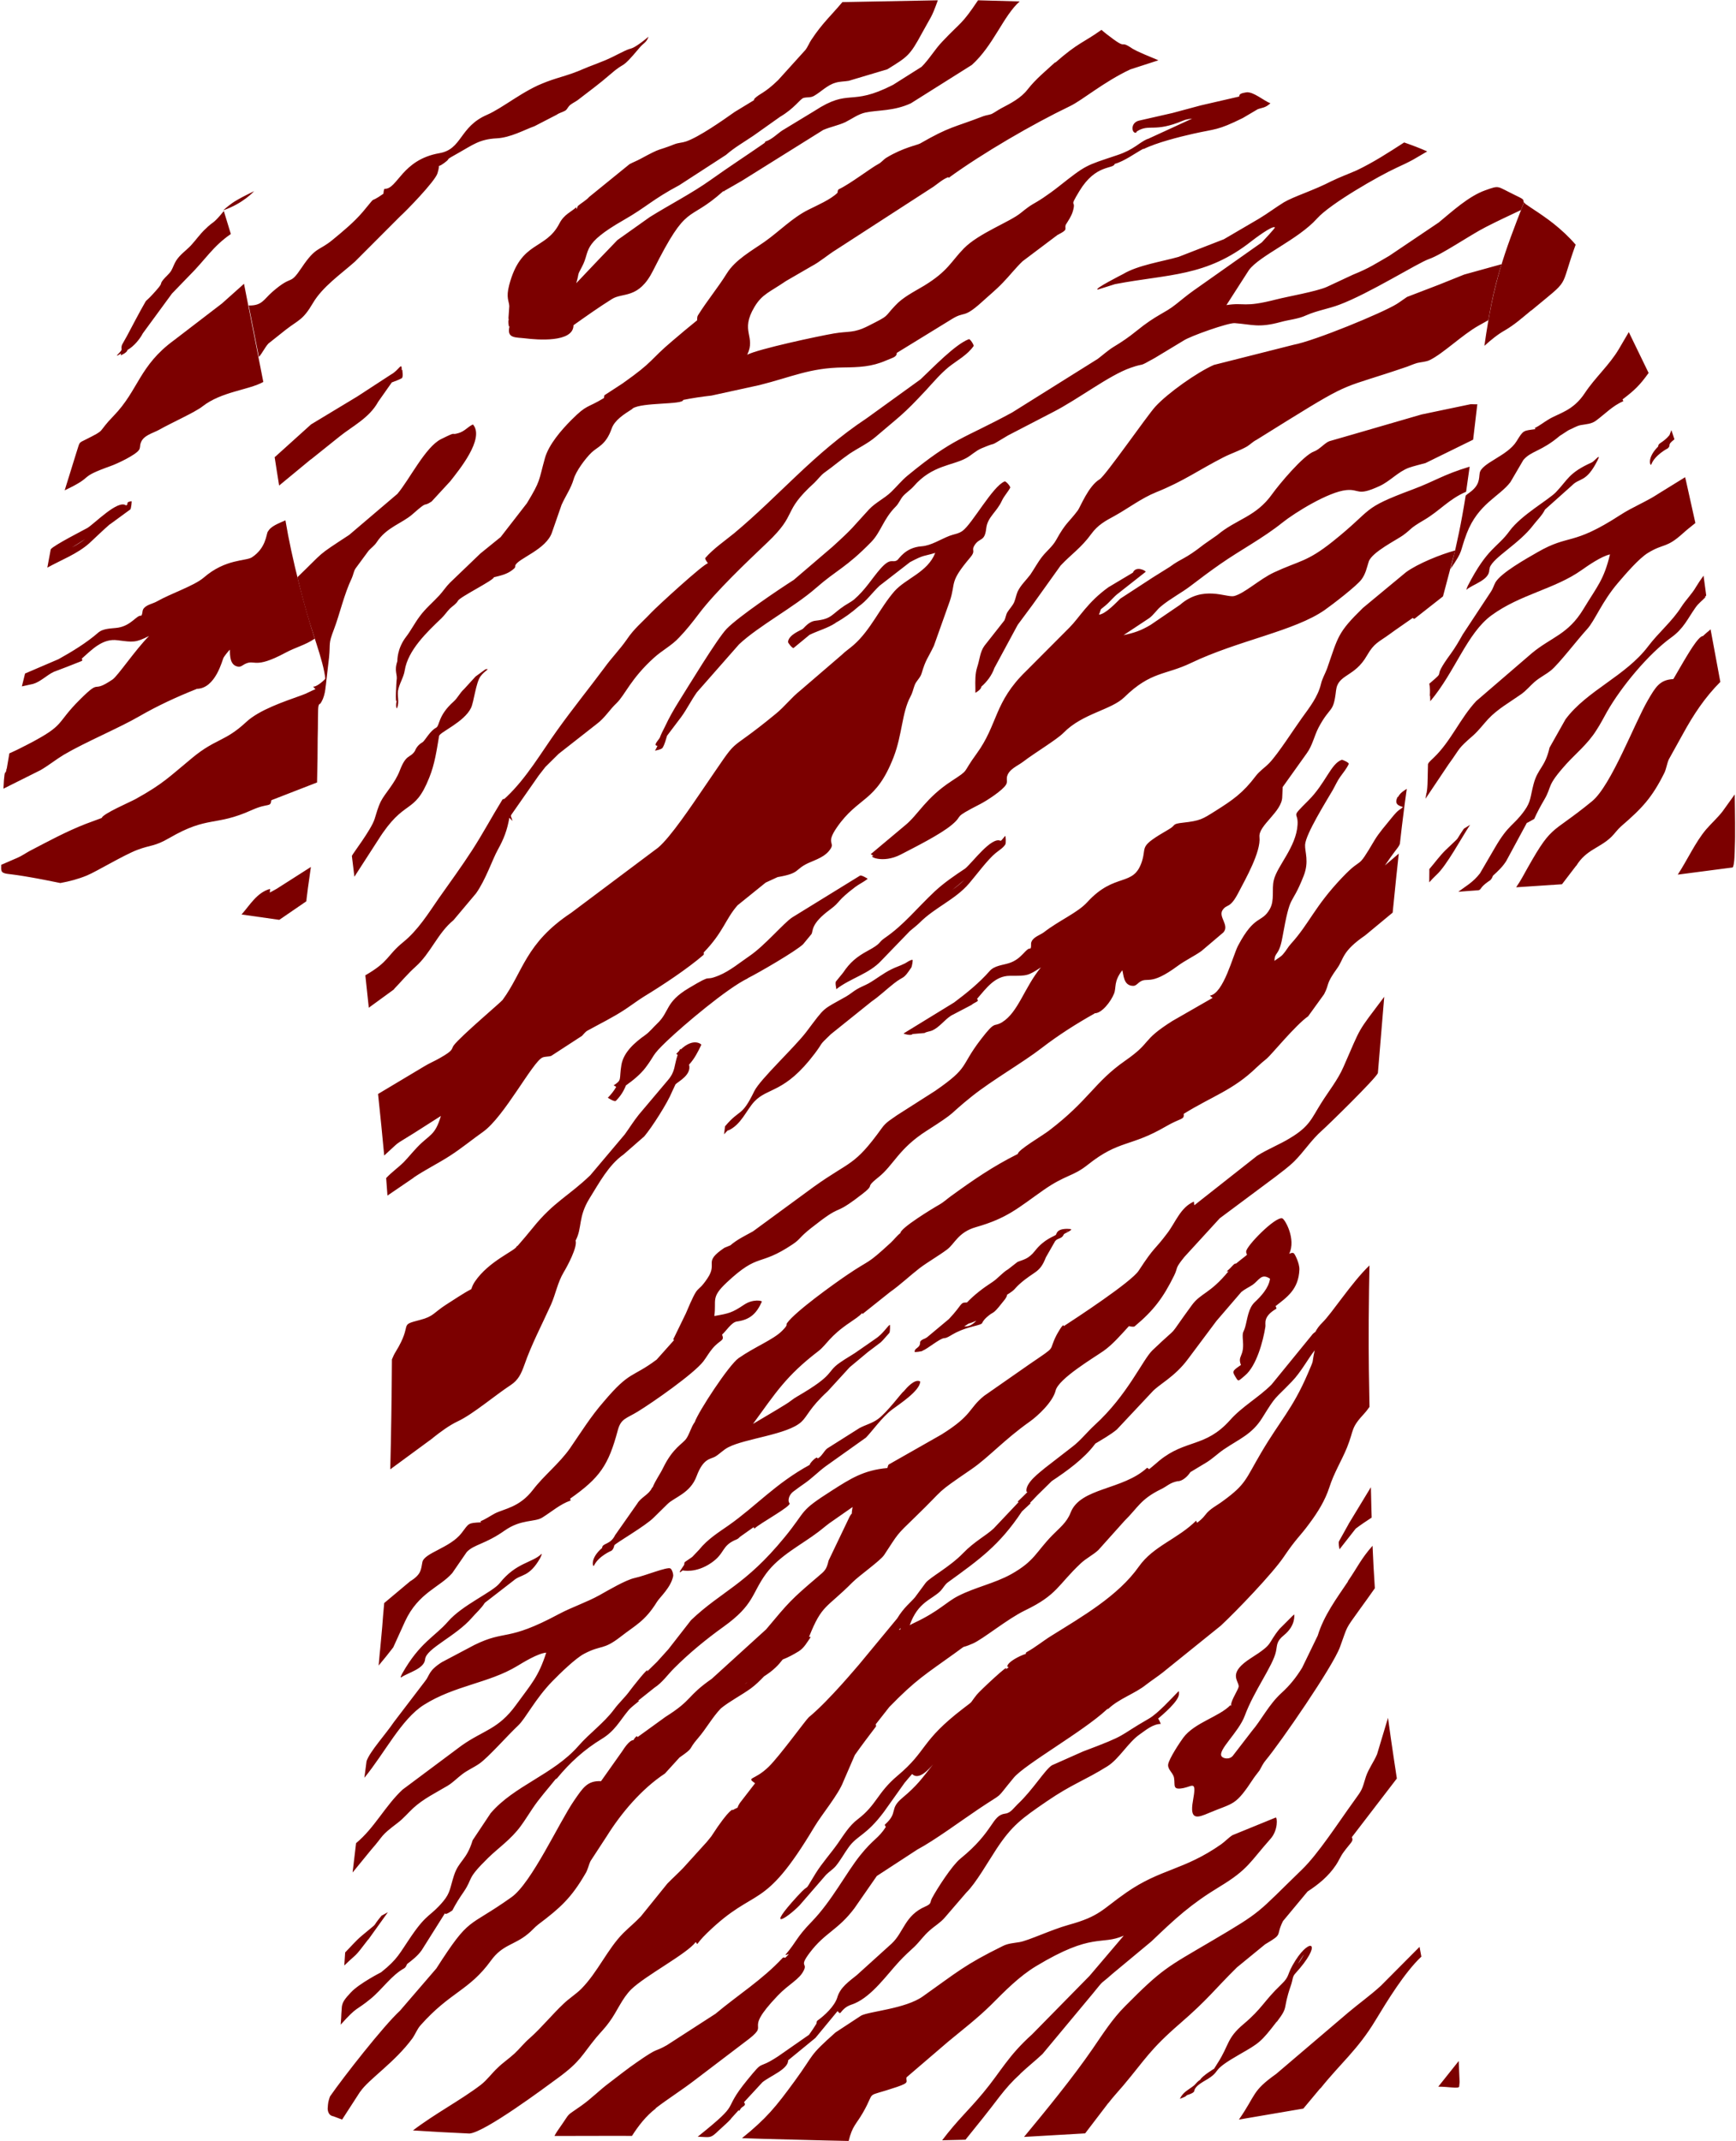 <?xml version="1.0" encoding="UTF-8"?>
<!DOCTYPE svg PUBLIC "-//W3C//DTD SVG 1.1//EN" "http://www.w3.org/Graphics/SVG/1.1/DTD/svg11.dtd">
<!-- Creator: CorelDRAW -->
<svg xmlns="http://www.w3.org/2000/svg" xml:space="preserve" width="240px" height="296px" version="1.1" shape-rendering="geometricPrecision" text-rendering="geometricPrecision" image-rendering="optimizeQuality" fill-rule="evenodd" clip-rule="evenodd"
viewBox="0 0 240 296.307"
 xmlns:xlink="http://www.w3.org/1999/xlink"
 xmlns:xodm="http://www.corel.com/coreldraw/odm/2003">
 <defs>
   <clipPath id="id0">
    <path d="M136.796 295.988c2.461,-0.097 4.626,-0.225 7.017,-0.355 2.39,-0.131 5.006,-0.265 8.261,-0.493 3.256,-0.228 7.151,-0.55 10.471,-0.852 3.319,-0.302 6.061,-0.583 8.794,-0.949 2.732,-0.365 5.455,-0.814 7.654,-1.25 2.2,-0.436 3.876,-0.858 6.001,-1.331 2.126,-0.473 4.701,-0.996 6.595,-1.321 1.894,-0.325 3.108,-0.453 4.268,-0.536 1.16,-0.084 2.267,-0.124 3.155,-0.117 0.889,0.008 1.559,0.063 1.956,0.094 0.396,0.031 0.518,0.038 0.611,0.043 0.049,0.002 0.09,0.004 0.127,0.006 0.093,-0.07 0.162,-0.18 0.177,-0.779 0.016,-0.673 -0.037,-1.966 -0.106,-2.786 -0.069,-0.819 -0.154,-1.166 -0.285,-1.855 -0.131,-0.689 -0.307,-1.72 -0.651,-2.686 -0.345,-0.965 -0.858,-1.866 -1.476,-3.045 -0.619,-1.179 -1.343,-2.638 -1.783,-3.616 -0.44,-0.978 -0.596,-1.476 -0.848,-2.693 -0.251,-1.217 -0.598,-3.153 -0.953,-5.871 -0.354,-2.718 -0.716,-6.219 -1.038,-8.884 -0.322,-2.666 -0.603,-4.496 -1.081,-7.559 -0.478,-3.062 -1.152,-7.357 -1.71,-11.521 -0.558,-4.164 -1.001,-8.198 -1.348,-12.226 -0.347,-4.028 -0.598,-8.051 -0.759,-11.637 -0.161,-3.586 -0.231,-6.734 -0.287,-9.787 -0.055,-3.052 -0.095,-6.01 -0.156,-9.258 -0.06,-3.249 -0.14,-6.79 -0.108,-12.037 0.033,-5.248 0.179,-12.203 0.352,-17.466 0.174,-5.263 0.375,-8.834 0.652,-12.807 0.276,-3.973 0.628,-8.348 0.975,-12.271 0.347,-3.922 0.689,-7.393 1.122,-11.743 0.432,-4.35 0.955,-9.58 1.483,-13.99 0.528,-4.411 1.061,-8.002 1.512,-10.619 0.45,-2.618 0.817,-4.262 1.139,-5.308 0.321,-1.046 0.598,-1.494 0.803,-1.766 0.205,-0.271 0.338,-0.367 0.405,-0.414 0.066,-0.048 0.066,-0.048 0.049,0.598 -0.018,0.646 -0.053,1.939 -0.108,3.533 -0.056,1.594 -0.131,3.49 -0.173,4.967 -0.041,1.478 -0.049,2.536 -0.079,3.186 -0.03,0.65 -0.083,0.892 -0.102,1.011 -0.018,0.119 -0.003,0.117 -0.041,0.151 -0.038,0.034 -0.128,0.104 -0.133,0.68 -0.005,0.576 0.075,1.657 0.192,3.051 0.117,1.395 0.27,3.102 0.322,4.786 0.051,1.683 0.001,3.343 0.002,4.231 0,0.887 0.052,1.003 0.132,1.078 0.08,0.076 0.188,0.111 1.001,0.06 0.814,-0.051 2.333,-0.188 4.105,-0.324 1.773,-0.137 3.8,-0.273 5.955,-0.431 2.155,-0.158 4.438,-0.339 6.588,-0.463 2.15,-0.123 4.166,-0.188 5.992,-0.299 1.826,-0.111 3.46,-0.267 5.336,-0.47 1.876,-0.204 3.993,-0.455 6.015,-0.682 2.021,-0.226 3.947,-0.427 5.109,-0.565 1.162,-0.139 1.559,-0.214 1.758,-0.327 0.199,-0.113 0.199,-0.264 0.229,-0.906 0.03,-0.641 0.09,-1.772 0.108,-3.132 0.017,-1.361 -0.008,-2.95 -0.023,-4.429 -0.015,-1.478 -0.02,-2.846 -0.038,-3.724 -0.017,-0.877 -0.047,-1.264 -0.071,-1.469 -0.025,-0.205 -0.043,-0.227 -0.083,-0.294 -0.04,-0.068 -0.103,-0.181 -0.174,-0.682 -0.071,-0.5 -0.152,-1.388 -0.255,-2.32 -0.103,-0.933 -0.229,-1.911 -0.348,-2.739 -0.12,-0.827 -0.233,-1.504 -0.413,-2.544 -0.179,-1.042 -0.426,-2.447 -0.613,-3.449 -0.187,-1.002 -0.316,-1.601 -0.436,-2.27 -0.121,-0.668 -0.234,-1.408 -0.366,-2.121 -0.132,-0.713 -0.283,-1.399 -0.425,-2.156 -0.142,-0.757 -0.275,-1.584 -0.375,-2.322 -0.099,-0.738 -0.165,-1.387 -0.239,-2.029 -0.074,-0.643 -0.157,-1.279 -0.257,-2.036 -0.101,-0.757 -0.219,-1.634 -0.34,-2.526 -0.121,-0.891 -0.244,-1.796 -0.353,-2.565 -0.11,-0.768 -0.205,-1.399 -0.373,-2.344 -0.168,-0.945 -0.408,-2.203 -0.82,-4.085 -0.412,-1.881 -0.995,-4.386 -1.704,-6.89 -0.709,-2.505 -1.544,-5.009 -2.651,-7.745 -1.106,-2.736 -2.484,-5.703 -4.093,-8.851 -1.61,-3.149 -3.45,-6.478 -4.878,-8.781 -1.429,-2.304 -2.444,-3.581 -3.453,-4.629 -1.008,-1.049 -2.009,-1.869 -3.015,-2.608 -1.006,-0.739 -2.017,-1.398 -2.582,-1.773 -0.566,-0.375 -0.687,-0.465 -0.756,-0.571 -0.069,-0.105 -0.087,-0.226 -0.095,-0.303 -0.009,-0.077 -0.009,-0.109 -0.07,-0.174 -0.06,-0.066 -0.181,-0.164 -1.307,-0.714 -1.127,-0.551 -3.259,-1.555 -5.31,-2.603 -2.05,-1.048 -4.019,-2.142 -5.77,-2.976 -1.752,-0.833 -3.286,-1.407 -5.061,-1.957 -1.775,-0.551 -3.792,-1.079 -5.429,-1.507 -1.637,-0.427 -2.894,-0.754 -3.762,-1.008 -0.867,-0.254 -1.345,-0.435 -2.044,-0.7 -0.699,-0.266 -1.619,-0.615 -2.606,-0.909 -0.987,-0.295 -2.041,-0.533 -2.716,-0.687 -0.675,-0.153 -0.972,-0.221 -1.44,-0.471 -0.467,-0.25 -1.106,-0.683 -1.581,-0.937 -0.475,-0.254 -0.787,-0.329 -1.073,-0.365 -0.285,-0.035 -0.544,-0.03 -0.777,-0.03 -0.232,0 -0.438,-0.005 -1.342,-0.33 -0.904,-0.326 -2.506,-0.972 -4.026,-1.577 -1.52,-0.605 -2.959,-1.168 -4.404,-1.748 -1.446,-0.579 -2.9,-1.175 -3.816,-1.569 -0.917,-0.393 -1.297,-0.584 -1.594,-0.779 -0.298,-0.194 -0.514,-0.392 -0.705,-0.497 -0.191,-0.105 -0.356,-0.116 -0.467,-0.117 -0.11,0 -0.164,0.01 -0.251,-0.004 -0.086,-0.014 -0.204,-0.052 -0.587,-0.292 -0.382,-0.24 -1.028,-0.682 -1.678,-1.193 -0.65,-0.51 -1.304,-1.089 -1.956,-1.661 -0.653,-0.572 -1.304,-1.138 -2.311,-1.569 -1.007,-0.431 -2.37,-0.728 -3.723,-0.919 -1.353,-0.191 -2.695,-0.276 -4.576,-0.354 -1.881,-0.078 -4.3,-0.149 -7.931,-0.131 -3.631,0.017 -8.474,0.123 -12.914,0.219 -4.439,0.096 -8.475,0.183 -10.597,0.231 -2.123,0.048 -2.332,0.058 -4.152,0.203 -1.82,0.145 -5.249,0.427 -7.404,0.671 -2.155,0.244 -3.035,0.45 -3.752,0.707 -0.717,0.256 -1.27,0.563 -1.886,1.078 -0.616,0.516 -1.295,1.24 -2.019,1.877 -0.725,0.638 -1.494,1.189 -1.953,1.46 -0.459,0.272 -0.607,0.264 -0.901,0.366 -0.295,0.102 -0.735,0.313 -1.268,0.582 -0.533,0.269 -1.159,0.596 -1.919,0.922 -0.761,0.325 -1.656,0.65 -2.301,0.904 -0.645,0.254 -1.04,0.437 -1.514,0.628 -0.474,0.192 -1.027,0.39 -1.765,0.621 -0.738,0.232 -1.661,0.496 -2.558,0.836 -0.896,0.341 -1.766,0.759 -2.573,1.076 -0.808,0.316 -1.552,0.533 -2.299,0.749 -0.746,0.216 -1.496,0.432 -2.053,0.655 -0.557,0.222 -0.921,0.451 -1.207,0.636 -0.285,0.185 -0.491,0.326 -0.999,0.476 -0.508,0.15 -1.318,0.31 -1.914,0.463 -0.596,0.154 -0.978,0.301 -1.488,0.492 -0.51,0.192 -1.147,0.429 -1.75,0.617 -0.603,0.189 -1.171,0.329 -1.687,0.459 -0.516,0.13 -0.98,0.248 -1.7,0.426 -0.719,0.179 -1.693,0.418 -2.551,0.633 -0.857,0.216 -1.598,0.408 -2.171,0.57 -0.573,0.161 -0.979,0.292 -1.436,0.426 -0.456,0.134 -0.963,0.271 -1.427,0.4 -0.465,0.129 -0.887,0.249 -1.312,0.377 -0.424,0.128 -0.85,0.262 -1.203,0.399 -0.353,0.137 -0.632,0.277 -1.012,0.437 -0.38,0.159 -0.862,0.339 -1.279,0.53 -0.417,0.191 -0.769,0.394 -1.165,0.602 -0.397,0.209 -0.838,0.424 -1.221,0.617 -0.382,0.194 -0.705,0.366 -1.126,0.589 -0.421,0.223 -0.941,0.495 -1.657,0.865 -0.717,0.371 -1.631,0.838 -2.694,1.37 -1.063,0.532 -2.275,1.128 -3.18,1.576 -0.905,0.448 -1.504,0.747 -2.037,1.087 -0.533,0.341 -1.001,0.723 -1.443,1.08 -0.443,0.358 -0.86,0.689 -1.353,1.079 -0.493,0.39 -1.061,0.837 -1.779,1.475 -0.718,0.637 -1.586,1.465 -2.375,2.331 -0.79,0.866 -1.501,1.771 -2.145,2.665 -0.644,0.894 -1.22,1.777 -1.924,2.935 -0.704,1.158 -1.536,2.591 -2.208,3.821 -0.671,1.229 -1.181,2.255 -1.732,3.264 -0.551,1.008 -1.141,1.999 -1.644,2.942 -0.503,0.943 -0.918,1.838 -1.313,2.759 -0.395,0.922 -0.77,1.87 -1.152,2.756 -0.382,0.887 -0.772,1.712 -1.285,3.043 -0.513,1.331 -1.149,3.17 -1.716,4.911 -0.567,1.741 -1.065,3.386 -1.49,4.836 -0.425,1.451 -0.777,2.709 -1.129,4.225 -0.352,1.516 -0.704,3.291 -1.144,5.668 -0.44,2.376 -0.968,5.353 -1.29,7.073 -0.322,1.72 -0.438,2.183 -0.543,2.673 -0.106,0.491 -0.201,1.009 -0.4,1.833 -0.198,0.825 -0.5,1.957 -0.807,3.143 -0.307,1.187 -0.618,2.43 -0.84,3.478 -0.221,1.049 -0.352,1.904 -0.575,3.166 -0.224,1.262 -0.541,2.932 -0.787,4.297 -0.247,1.366 -0.423,2.427 -0.529,2.975 -0.105,0.548 -0.14,0.583 -0.204,0.634 -0.063,0.05 -0.155,0.115 -0.251,2.246 -0.096,2.13 -0.197,6.326 -0.275,8.622 -0.078,2.297 -0.133,2.694 0.035,2.902 0.169,0.209 0.561,0.229 1.419,0.337 0.857,0.108 2.18,0.305 4.51,0.755 2.332,0.45 5.671,1.154 8.339,1.667 2.668,0.513 4.664,0.835 6.751,1.182 2.088,0.347 4.265,0.719 7.24,1.192 2.975,0.472 6.746,1.046 9.15,1.373 2.404,0.327 3.44,0.407 3.958,0.447 0.518,0.041 0.518,0.041 0.568,-0.543 0.049,-0.583 0.149,-1.75 0.263,-2.759 0.114,-1.009 0.242,-1.86 0.394,-2.937 0.152,-1.077 0.328,-2.379 0.498,-3.576 0.17,-1.197 0.333,-2.289 0.417,-2.902 0.085,-0.614 0.089,-0.749 0.076,-0.865 -0.014,-0.116 -0.047,-0.211 -0.023,-1.818 0.024,-1.607 0.104,-4.725 0.147,-7.257 0.043,-2.532 0.048,-4.478 0.059,-5.601 0.011,-1.123 0.029,-1.422 0.067,-1.618 0.038,-0.197 0.095,-0.29 0.176,-0.338 0.08,-0.05 0.184,-0.055 0.308,0.038 0.124,0.094 0.27,0.285 0.345,0.376 0.074,0.092 0.076,0.085 0.078,0.081 0.001,-0.004 0.001,-0.004 0.115,0.253 0.114,0.256 0.343,0.769 0.597,1.463 0.254,0.694 0.533,1.569 0.762,2.507 0.229,0.938 0.408,1.939 0.607,3.547 0.2,1.608 0.422,3.823 0.739,6.228 0.316,2.406 0.729,5.001 1.468,11.393 0.739,6.392 1.805,16.58 2.64,24.511 0.835,7.931 1.439,13.604 1.811,19.699 0.372,6.095 0.513,12.613 0.503,19.654 -0.01,7.04 -0.171,14.604 -0.372,20.609 -0.202,6.004 -0.443,10.45 -0.725,14.423 -0.281,3.973 -0.603,7.473 -1.448,14.162 -0.845,6.688 -2.213,16.566 -3.007,23.777 -0.795,7.212 -1.016,11.758 -1.217,15.269 -0.202,3.51 -0.383,5.984 -0.674,8.122 -0.292,2.137 -0.694,3.937 -0.973,5.315 -0.279,1.378 -0.436,2.334 -0.453,2.935 -0.018,0.601 0.103,0.847 0.249,0.975 0.146,0.129 0.317,0.138 0.5,0.175 0.184,0.036 0.38,0.099 0.469,0.155 0.019,0.011 0.032,0.022 0.042,0.037 0.876,0.322 1.753,0.645 3.155,0.925 1.401,0.28 3.329,0.518 6.493,0.754 3.163,0.237 7.562,0.472 11.099,0.609 3.537,0.138 6.212,0.178 9.592,0.181 3.38,0.003 7.463,-0.03 11.329,-0.007 3.866,0.024 7.513,0.104 10.591,0.191 3.078,0.088 5.586,0.181 7.916,0.252 2.33,0.07 4.483,0.117 6.789,0.171 2.307,0.053 4.768,0.114 7.356,0.121 2.589,0.006 5.304,-0.041 8.04,-0.098 2.736,-0.057 5.492,-0.124 7.953,-0.221z"/>
   </clipPath>
 </defs>
 <g id="VETORES">
  <g>
  </g>
  <g clip-path="url(#id0)">
   <g id="_1760945265904">
    <path fill="#7C0000" fill-rule="nonzero" d="M153.251 291.048c0.651,-0.851 1.391,-1.642 2.072,-2.443 3.125,-3.715 3.632,-4.927 7.865,-8.596 3.922,-3.4 4.695,-4.622 7.855,-7.747l3.912 -3.202c2.602,-1.542 1.391,-1.022 2.472,-3.212l3.403 -4.094c1.52,-0.997 2.889,-2.1 3.942,-3.682 0.371,-0.541 0.62,-1.192 1.021,-1.732 0.975,-1.351 1.462,-1.534 1.161,-2.102l6.234 -8.126c-0.39,-2.552 -0.831,-5.505 -1.221,-8.407l-1.521 5.064c-0.45,1.051 -1.161,1.982 -1.531,3.063 -0.6,1.919 -0.415,1.676 -1.731,3.492 -2.086,2.879 -4.856,7.191 -7.124,9.387 -6.395,6.192 -5.317,5.657 -12.589,9.938 -6.065,3.571 -6.695,3.729 -11.888,8.967 -1.791,1.791 -3.092,3.863 -4.513,5.925 -2.737,3.974 -6.369,8.417 -9.476,12.169l8.456 -0.49 3.202 -4.194 -0.001 0.022zm29.359 -2.042c2.809,-3.511 5.149,-5.343 7.596,-9.387 1.672,-2.765 4.056,-6.667 6.374,-8.857 -0.081,-0.4 -0.16,-0.851 -0.25,-1.351l-5.354 5.384c-1.451,1.332 -3.062,2.472 -4.563,3.743l-9.926 8.457c-3.397,2.407 -2.732,2.821 -5.154,6.315l8.916 -1.521 2.331 -2.793 0.03 0.01zm19.263 -0.881l-0.12 -2.922 -2.832 3.553c1.479,0 2.718,0.307 2.892,0.01l0.06 -0.641zm-60.79 -1.161c0.991,-0.94 2.072,-1.791 3.062,-2.722l6.924 -8.316c1.838,-2.254 0.822,-1.059 2.753,-2.782l5.393 -4.483c3.372,-3.222 5.427,-5.14 9.476,-7.596 3.951,-2.396 4.14,-3.372 7.015,-6.605 1.085,-1.22 0.942,-3.032 0.71,-2.943l-5.983 2.442c-0.571,0.371 -1.021,0.881 -1.591,1.281 -5.18,3.61 -8.309,3.336 -13.079,6.645 -3.406,2.364 -3.616,3.268 -8.005,4.484 -2.378,0.659 -5.481,2.148 -6.775,2.382 -0.82,0.14 -1.591,0.171 -2.321,0.541 -5.325,2.622 -6.288,3.589 -11.088,6.985 -2.412,1.707 -7.369,2.049 -8.515,2.642l-3.552 2.332c-3.855,3.433 -2.766,2.781 -5.674,6.756 -2.589,3.539 -3.841,5.102 -7.294,7.896l14.779 0.381c0.524,-2.119 1.007,-2.244 1.982,-3.933 1.905,-3.305 -0.015,-1.952 4.703,-3.554 1.878,-0.638 1.192,-0.708 1.331,-1.331l5.733 -4.914c2.011,-1.671 4.053,-3.232 5.924,-5.073 1.931,-1.932 3.912,-3.973 6.264,-5.394 7.882,-4.754 8.964,-2.828 12.138,-4.224l-4.733 5.564 -7.945 8.087c-3.367,3.026 -4.312,5.14 -6.785,8.106 -2.157,2.588 -3.456,3.65 -5.683,6.575 1.091,-0.02 2.171,-0.05 3.232,-0.08 1.621,-1.991 3.212,-3.983 4.753,-6.014 0.881,-1.132 1.761,-2.132 2.832,-3.093l0.019 -0.042zm-50.452 4.764c1.701,-1.301 3.512,-2.442 5.223,-3.743l7.054 -5.364c4.105,-3.016 -0.66,-0.957 4.603,-6.465 1.567,-1.64 3.031,-2.225 3.632,-3.553 0.452,-0.996 -0.703,-0.399 0.801,-2.392 2.118,-2.806 3.898,-3.102 6.184,-6.154l3.092 -4.454 5.614 -3.662c2.361,-1.252 6.092,-4.008 8.455,-5.594 3.829,-2.571 2.125,-1.029 4.874,-4.334 1.563,-1.879 9.606,-6.399 12.857,-9.427 0.06,-0.061 0.11,-0.091 0.17,-0.141 0.031,0.031 0.031,0.061 0.031,0.061 1.53,-1.471 3.692,-2.102 5.303,-3.403 0.741,-0.57 1.531,-1.081 2.242,-1.641l8.055 -6.495c2.155,-2.005 7.149,-7.207 8.706,-9.507 1.826,-2.698 2.17,-2.738 3.572,-4.654 1.161,-1.561 2.152,-3.152 2.752,-4.994 0.62,-1.961 1.671,-3.633 2.441,-5.504 1.041,-2.604 0.44,-2.601 2.442,-4.764 0.25,-0.27 0.46,-0.57 0.68,-0.871 -0.06,-3.252 -0.14,-6.795 -0.11,-12.039 0.02,-2.282 0.07,-4.894 0.12,-7.546 -2.489,2.372 -5.193,6.62 -6.554,7.946 -0.4,0.4 -0.711,0.791 -0.961,1.282 -0.2,0.11 -0.43,0.34 -0.54,0.51l-5.534 6.785c-1.791,1.792 -4.082,3.032 -5.754,4.934 -3.403,3.792 -6.114,2.605 -9.756,5.574 -0.48,0.4 -0.94,0.821 -1.421,1.191 -0.14,-0.11 -0.26,-0.23 -0.31,-0.17 -3.35,3.079 -9.214,2.703 -10.556,6.185 -0.541,1.391 -1.562,2.132 -2.552,3.152 -2.296,2.366 -2.415,3.529 -5.674,5.364 -2.321,1.281 -4.933,1.791 -7.315,3.002 -1.691,0.854 -2.651,2.119 -6.123,3.744 -0.2,0.09 -0.4,0.2 -0.601,0.31 1.156,-3.271 3.057,-3.503 4.283,-4.764 0.37,-0.4 0.57,-0.851 0.991,-1.161 4.379,-3.178 7.139,-5.121 10.256,-9.817l1.191 -1.111c0,0 0,-0.03 -0.06,-0.09 0.45,-0.431 0.85,-0.911 1.301,-1.331l1.701 -1.672c2.047,-1.355 4.493,-3.109 5.964,-5.104 0.03,0 0.03,-0.03 0.03,-0.061 1.021,-0.62 2.101,-1.221 3.002,-1.961l4.873 -5.194c0.899,-1.031 3.128,-2.056 4.983,-4.574l3.943 -5.273 3.432 -3.994c0.481,-0.4 1.051,-0.65 1.561,-0.99 0.905,-0.627 1.197,-1.662 2.412,-0.851 -0.17,1.282 -1.251,2.442 -2.132,3.263 -0.88,0.851 -0.99,2.272 -1.301,3.403 -0.271,0.96 -0.428,0.497 -0.31,2.041 0.164,2.136 -0.78,1.933 -0.28,3.233 -1.308,0.885 -1.215,0.899 -0.651,1.821 0.304,0.496 0.284,0.422 1.221,-0.37 1.589,-1.343 2.504,-4.765 2.813,-6.756 0.067,-0.436 -0.377,-1.382 1.501,-2.471 0.06,-0.031 0,-0.201 -0.09,-0.371 1.546,-1.213 3.184,-2.292 3.292,-5.054 0.034,-0.868 -0.646,-2.203 -0.791,-2.272 -0.17,-0.08 -0.37,-0.03 -0.62,0.09 0.986,-2.033 -0.598,-4.829 -0.971,-4.914 -0.996,-0.225 -4.983,3.855 -4.983,4.594 0,0.766 0.691,-0.051 -1.401,1.671 -0.278,-0.076 -0.533,0.453 -1.211,1.001 -0.17,0.11 0.06,0.09 0.17,0.06 -2.601,3.162 -3.823,2.981 -5.083,4.704 -3.816,5.215 -1.208,2.189 -5.444,6.234 -1.343,1.283 -3.445,6.207 -7.995,10.348 -1.051,0.961 -1.962,2.152 -3.093,3.003l-3.772 2.922c-0.665,0.581 -2.701,2.01 -2.582,3.233 0,0.06 0.06,0.09 0.14,0.11 -0.45,0.45 -0.91,0.911 -1.361,1.331 0,0 0.061,0.03 0.14,0.06l-3.462 3.663c-1.032,0.968 -2.657,1.78 -4.222,3.403 -1.849,1.918 -4.602,3.356 -5.183,4.113l-1.471 1.992c-0.568,0.685 -1.546,1.403 -2.462,2.922l-5.283 6.385c-0.097,0.078 -4.102,4.948 -6.954,7.296 -0.363,0.299 -4.029,5.364 -5.534,6.835 -2.018,1.973 -3.165,1.399 -1.901,2.302l-2.102 2.722c-0.668,1.033 0.186,0.326 -1.051,1.021 0.2,-0.143 -0.248,-0.507 -2.912,3.613l-0.6 0.74 -3.292 3.633c-0.711,0.74 -1.471,1.421 -2.182,2.151l-3.662 4.534c-0.771,0.821 -1.641,1.531 -2.442,2.322 -2.191,2.214 -3.501,5.36 -5.794,7.696 -0.77,0.77 -1.701,1.331 -2.491,2.101 -1.591,1.502 -3.002,3.263 -4.653,4.734 -0.771,0.651 -1.391,1.471 -2.132,2.152 -0.74,0.68 -1.591,1.251 -2.321,1.962 -0.79,0.74 -1.451,1.671 -2.321,2.351 -2.759,2.108 -6.424,4.033 -9.387,6.305 2.332,0.16 5.164,0.311 7.825,0.431 2.164,-0.197 10.391,-6.333 12.288,-7.726 3.11,-2.282 3.238,-3.116 5.254,-5.564 0.6,-0.711 1.28,-1.391 1.811,-2.152 1.081,-1.451 1.731,-3.233 3.032,-4.514 1.973,-1.919 7.669,-4.886 8.926,-6.545 0.395,0.481 -0.176,0.447 1.561,-1.241 6.889,-6.693 7.653,-2.64 14.869,-14.721 1.027,-1.72 3.318,-4.437 4.003,-6.265l1.581 -3.653c0.94,-1.332 1.931,-2.643 2.922,-3.944 0.03,-0.06 0,-0.17 -0.03,-0.31l1.871 -2.382c3.694,-3.795 4.953,-4.48 9.056,-7.436 2.046,-1.474 0.49,-0.472 2.522,-1.361 1.424,-0.624 4.78,-3.405 7.204,-4.574 4.538,-2.187 4.513,-3.508 7.765,-6.555 0.741,-0.68 1.641,-1.111 2.382,-1.791l3.632 -4.054c1.867,-1.834 2.199,-2.984 5.043,-4.373 0.919,-0.449 1.201,-0.892 2.302,-1.111 0.62,0.03 1.391,-0.651 1.761,-1.251l2.212 -1.331c0.88,-0.54 1.591,-1.251 2.411,-1.811 2.113,-1.437 3.91,-2.086 5.324,-4.364 2.051,-3.302 1.57,-2.395 4.113,-5.044 1.272,-1.325 2.23,-3.146 3.152,-4.313 -0.483,2.149 0.051,0.887 -0.971,3.262 -2.095,4.866 -3.798,6.415 -6.464,10.949 -2.175,3.699 -2.065,4.303 -5.224,6.615 -0.851,0.651 -1.841,1.081 -2.492,1.962 -0.34,0.45 -0.71,0.77 -1.13,1.081 -0.09,-0.171 -0.14,-0.281 -0.11,-0.31 -2.55,2.549 -5.941,3.521 -7.935,6.355 -2.875,4.084 -7.895,6.954 -12.078,9.567 -1.161,0.711 -2.271,1.641 -3.492,2.302 -0.06,0.029 -0.09,0.11 -0.09,0.23 -0.764,0.221 -2.562,1.117 -2.562,1.761 0.073,0.04 0.14,0.071 0.201,0.09 -0.14,0.11 -0.281,0.2 -0.431,0.281 0.765,-1.072 -3.562,2.978 -3.973,3.492 -1.158,1.451 -0.298,0.701 -1.901,1.932 -5.94,4.561 -4.902,5.786 -9.055,9.277 -2.872,2.414 -2.87,4.017 -5.554,6.065 -1.131,0.85 -1.901,2.132 -2.692,3.262 -0.99,1.421 -2.211,2.752 -3.122,4.223 -1.959,3.225 -0.407,0.835 -2.552,3.183 -4.444,4.864 -1.477,3.086 0.341,1.221l3.662 -4.223c0.43,-0.431 0.941,-0.741 1.331,-1.191 0.68,-0.821 1.191,-1.792 1.811,-2.642 1.212,-1.66 2.399,-1.578 4.853,-4.854l2.892 -4.063c0,-0.03 0.03,-0.03 0.03,-0.03 0.34,-0.4 0.65,-0.791 0.99,-1.161 0.95,0.95 2.397,-0.76 2.902,-1.331 -1.572,1.974 -2.147,2.875 -4.263,4.644 -1.887,1.578 -0.479,1.969 -2.412,3.693 -0.029,0.029 0.03,0.17 0.14,0.31 -1.069,1.657 -1.67,1.594 -3.542,3.923 -1.956,2.434 -3.929,6.313 -6.694,9.167 -2.225,2.297 -2.017,2.659 -3.633,4.574 -0.11,0.14 0.231,0 0.451,-0.09 -0.14,0.17 -0.31,0.37 -0.51,0.541 -0.14,-0.061 -0.281,-0.061 -0.341,0 -2.826,3.039 -6.165,5.112 -9.306,7.745l-6.724 4.344c-1.849,1.059 -0.965,0.143 -4.113,2.331 -1.331,0.911 -2.612,1.932 -3.912,2.923 -1.331,0.991 -2.472,2.182 -3.863,3.152 -2.263,1.612 -1.296,0.659 -2.952,3.012 -0.2,0.281 -0.51,0.721 -0.75,1.192l10.737 -0.03c0.91,-1.421 1.941,-2.762 3.292,-3.803l0.021 -0.061zm33.812 -66.212c-0.061,0 -0.111,0.03 -0.171,0.03 0.091,-0.09 0.171,-0.17 0.261,-0.28 -0.03,0.09 -0.06,0.17 -0.09,0.26l0 -0.01zm52.133 54.273c1.719,-2.274 0.732,-1.532 1.932,-4.994 0.32,-0.923 0.213,-1.246 0.6,-1.671 3.872,-4.247 2.175,-5.161 0.06,-1.852 -1.343,2.101 -0.66,2.08 -2.011,3.373 -2.399,2.295 -2.591,3.27 -5.174,5.444 -2.391,2.014 -1.963,2.884 -3.602,5.414 -0.17,0.26 -0.31,0.511 -0.481,0.771 0,0 -1.627,0.975 -1.931,1.531l-0.2 0.14c-0.26,0.2 -0.43,0.45 -0.651,0.65 -0.79,0.621 -1.501,0.881 -1.961,1.842 0.09,-0.06 0.881,-0.261 0.991,-0.541l0 0.03c0,0 0.94,-0.26 0.99,-0.541 0.14,-0.88 1.561,-1.421 2.242,-1.931 1.439,-1.031 0.152,-0.936 4.023,-3.152 2.722,-1.559 2.965,-1.684 5.153,-4.534l0.02 0.021zm3.263 -8.597c0.14,-0.23 0.31,-0.45 0.45,-0.68 0,0 0.01,-0.01 0.03,-0.031 -0.17,0.341 -0.45,0.791 -0.79,1.282 0.09,-0.2 0.2,-0.401 0.31,-0.571zm-78.801 21.987l1.08 -1.19c0,0.09 0.03,0.14 0.03,0.14 0.11,-0.111 0.2,-0.261 0.26,-0.371 0.256,-0.314 0.812,-0.365 0.431,-0.851l2.561 -2.772c1.185,-0.93 3.553,-1.793 3.553,-3.032l3.772 -3.092 3.063 -3.713c0.528,0.642 0.225,0.068 1.33,-0.631 0.4,-0.23 0.711,-0.28 1.081,-0.451 2.394,-1.053 4.406,-3.928 6.094,-5.754 0.651,-0.711 1.421,-1.421 2.132,-2.072 0.74,-0.71 1.301,-1.561 2.101,-2.242 0.68,-0.62 1.501,-1.081 2.101,-1.791l2.982 -3.463c1.291,-1.243 3.069,-4.363 4.173,-6.034 2.157,-3.268 3.503,-4.22 6.955,-6.586 3.538,-2.425 5.187,-2.848 8.395,-4.853 1.606,-1.004 2.878,-3.303 4.443,-4.393 0.88,-0.621 1.841,-1.451 2.952,-1.471 -0.03,0 -0.17,-0.451 -0.37,-0.741 0.731,-0.625 2.809,-2.388 2.872,-3.343 0,-0.03 0.03,-0.51 -0.06,-0.43 -1.042,1.076 -2.879,3.085 -4.093,3.783 -4.562,2.622 -2.666,2.117 -9.137,4.553l-4.282 1.902c-0.986,0.63 -2.621,3.391 -4.744,5.384 -0.51,0.481 -0.96,1.221 -1.701,1.302 -1.942,0.25 -1.477,2.377 -6.234,6.244 -1.147,0.933 -3.195,4.107 -3.922,5.465 -0.315,0.587 0.003,0.749 -0.941,1.16 -2.821,1.229 -2.951,3.524 -4.623,5.105l-4.823 4.363c-1.081,0.881 -2.321,1.701 -2.722,3.122 -0.38,1.197 -1.741,2.475 -2.751,3.193 -0.09,0.06 -0.11,0.23 -0.14,0.43 -0.31,0.51 -0.651,1.021 -1.021,1.531l-4.283 2.983c-3.082,2.026 -1.754,0.203 -4.252,3.262 -3.812,4.668 -0.437,2.704 -6.865,7.856 1.795,0.06 1.719,0.297 2.982,-0.931 0.54,-0.51 1.161,-1.02 1.641,-1.561l-0.02 -0.01zm92.27 -182.922c-0.558,1.055 0.179,1.245 0.73,1.421 -0.467,0.468 -0.48,0.137 -1.672,1.622 -0.77,0.96 -1.64,1.931 -2.271,2.982 -2.657,4.522 -1.41,1.928 -4.483,5.164 -3.858,4.062 -4.49,6.302 -7.085,9.167 -0.4,0.43 -0.65,0.941 -1.05,1.391 -0.31,0.4 -0.791,0.621 -1.191,0.941 0,0 0,0.03 -0.03,0.03 0,-1.276 0.621,-0.632 1.081,-3.193 1.196,-6.653 1.142,-3.973 2.952,-8.567 0.794,-2.015 0.148,-3.333 0.2,-4.313 0.078,-1.478 2.957,-6.065 3.833,-7.576 0.34,-0.601 0.62,-1.251 1.02,-1.812 0.431,-0.6 0.881,-1.131 1.191,-1.791 0.09,-0.17 -0.85,-0.62 -0.99,-0.57 -1.497,0.547 -2.21,3.23 -4.594,5.614 -2.589,2.59 -1.389,1.408 -1.5,3.342 -0.178,3.109 -2.833,5.72 -3.292,7.696 -0.31,1.302 0.14,2.753 -0.54,3.973 -1.135,2.031 -2.064,0.667 -4.403,5.085 -0.708,1.336 -1.987,6.597 -3.893,6.916 0,0 0.17,0.17 0.37,0.31l-5.593 3.212c-4.401,2.789 -2.683,2.817 -6.495,5.474 -4.314,3.007 -5.005,5.457 -10.577,9.698 -0.969,0.738 -4.292,2.668 -4.292,3.212 -3.482,1.741 -6.142,3.581 -9.306,5.875 -0.511,0.37 -1.021,0.85 -1.591,1.161 -0.854,0.477 -5.354,3.217 -5.354,3.913 -0.481,0.37 -0.911,0.94 -1.331,1.331 -3.51,3.23 -2.653,2.159 -6.074,4.483 -1.868,1.269 -7.111,5.03 -8.275,6.635 -0.233,0.32 0.255,0.136 -0.691,1.081 -1.24,1.238 -3.694,2.164 -6.014,3.773 -1.355,0.94 -5.612,7.472 -6.074,8.857 -0.51,0.681 -0.68,1.562 -1.161,2.272 -0.508,0.752 -1.845,1.261 -3.202,4.033 -0.45,0.941 -1.111,1.792 -1.471,2.752l-0.059 -0.03c0,0 -0.03,0.03 -0.03,0.11l0 -0.03c-0.401,0.911 -1.531,1.301 -2.042,2.182l-3.062 4.363c-0.653,1.362 -1.791,1.066 -1.791,1.762 -1.749,1.475 -1.261,2.726 -1.131,2.452 0.638,-1.341 2.449,-2.08 2.452,-2.082 0.23,-0.2 0.31,-0.48 0.37,-0.741 0.181,-0.303 4.316,-2.669 5.474,-3.853 0.62,-0.62 1.25,-1.221 1.871,-1.841 0.958,-0.958 3.155,-1.485 4.033,-3.853 0.945,-2.549 1.947,-2.347 2.581,-2.722 0.621,-0.371 1.131,-0.941 1.791,-1.281 2.34,-1.23 8.207,-1.75 10.127,-3.523 0.885,-0.817 1.086,-1.885 3.663,-4.253l3.032 -3.313 2.521 -2.102 1.762 -1.331c0.43,-0.4 0.77,-0.851 1.191,-1.301 0.14,-0.14 0.11,-1.131 0.09,-1.131 -0.25,0.053 -0.959,1.272 -2.041,1.961l-2.162 1.501c-0.88,0.651 -1.871,1.161 -2.752,1.792 -1.913,1.339 -0.53,1.557 -5.863,4.654 -0.571,0.31 -1.051,0.77 -1.592,1.08 -1.501,0.941 -3.032,1.812 -4.542,2.723 3.143,-4.3 4.558,-6.628 9.045,-10.068 1.172,-0.898 1.503,-2.051 4.453,-4.023 0.621,-0.431 1.161,-0.771 1.622,-1.251 0.029,0.09 0.029,0.14 0.029,0.14l3.803 -3.033c1.45,-1.021 2.722,-2.242 4.112,-3.322 1.221,-0.911 2.582,-1.672 3.803,-2.582 1.053,-0.782 1.517,-2.385 3.992,-3.093 4.368,-1.249 5.803,-2.64 9.286,-5.084 3.144,-2.206 4.088,-1.874 6.184,-3.543 4.372,-3.481 5.859,-2.422 10.807,-5.304 2.123,-1.237 2.571,-0.883 2.471,-1.742 3.896,-2.425 6.832,-3.272 10.047,-6.385 0.48,-0.45 0.96,-0.88 1.471,-1.281 0.512,-0.405 4.017,-4.682 5.703,-5.834l2.212 -3.062c0.8,-1.536 0.14,-1.266 1.821,-3.603 0.934,-1.298 0.594,-2.29 3.863,-4.534l3.842 -3.183c0.261,-2.632 0.541,-5.454 0.841,-8.166l-1.951 1.672c2.533,-3.783 1.938,-1.844 2.381,-5.335 0.24,-1.931 0.461,-3.693 0.691,-5.294 -0.501,0.3 -0.991,0.631 -1.251,1.151l-0.05 -0.028zm-158.263 -83.806c-1.405,0.703 -3.091,1.491 -4.073,2.482l-0.03 0 0 0.03 -0.03 0 0 0.03 -0.12 0.06c0,0 0,0.03 0.01,0.04 2.74,-0.943 4.238,-2.639 4.243,-2.642zm4.413 19.155c1.732,-1.341 2.34,-1.299 3.722,-3.663 1.313,-2.246 3.859,-4.004 5.814,-5.734l6.264 -6.275c0.715,-0.626 4.827,-4.831 5.163,-5.955 0.508,-1.698 -0.281,-0.533 0.901,-1.402 1.279,-0.94 -0.357,-0.103 2.151,-1.5 1.774,-0.989 2.763,-1.817 5.134,-1.932 1.927,-0.094 3.916,-1.216 5.243,-1.682l3.062 -1.581c0.4,-0.28 0.791,-0.34 1.191,-0.57 0.26,-0.17 0.34,-0.431 0.541,-0.651 0.28,-0.31 0.82,-0.541 1.16,-0.79 1.501,-1.161 3.062,-2.302 4.483,-3.543 2.364,-2.076 1.295,-0.379 4.113,-3.743 0.548,-0.654 0.926,-0.654 1.24,-1.541l-2.071 1.491 0 0.03 -0.06 0.001 0 0.03 -0.06 0 -0.03 0.03 -0.03 0 -0.09 0.03 -0.03 0.03 -0.03 0 -0.121 0.03 -0.029 0.03 -0.091 0 0 0.03 -0.09 0 -5.573 2.452 -5.844 2.091c-3.285,1.237 -5.966,3.594 -8.225,4.574 -3.845,1.668 -3.413,4.757 -6.574,5.304 -5.221,0.905 -5.798,4.996 -7.585,4.934 -0.09,0 -0.14,0.341 -0.17,0.681 -2.332,1.633 -0.598,-0.171 -2.863,2.522 -1.22,1.421 -2.691,2.642 -4.142,3.833 -1.935,1.611 -2.314,0.895 -4.303,3.863 -1.773,2.645 -1.131,0.812 -4.053,3.353 -1.225,1.065 -1.42,1.932 -3.282,1.891l1.41 7.126c0.511,-0.591 0.801,-1.281 1.311,-1.852l2.443 -1.942zm72.727 -40.141c-0.31,0.45 -0.51,1.02 -0.851,1.451l-3.772 4.173c-1.919,1.858 -2.504,1.812 -3.262,2.552 -0.03,0.03 -0.06,0.11 -0.09,0.23l-2.662 1.621c-1.703,1.207 -4.954,3.483 -6.754,4.094 -0.511,0.17 -1.051,0.17 -1.562,0.37 -2.586,1.029 -1.611,0.339 -4.763,2.052 -0.48,0.26 -0.99,0.45 -1.471,0.71l-5.583 4.534c-0.451,0.51 -1.081,0.82 -1.591,1.281l-0.141 0.43c-0.029,-0.17 -0.059,-0.28 -0.059,-0.28 -0.714,0.655 -1.692,0.994 -2.332,2.242 -1.925,3.753 -5.323,2.305 -6.955,8.546 -0.455,1.743 -0.015,2.187 0.02,2.893l-0.11 1.602c0,0.089 0,0.17 0.03,0.26 -0.11,0.31 0.03,0.96 0.03,0.99 0.03,-0.03 0.06,-0.06 0.09,-0.09 -0.455,1.76 0.848,1.531 2.211,1.702 1.542,0.192 6.634,0.629 6.634,-1.822 1.762,-1.25 3.513,-2.492 5.334,-3.632 1.485,-0.933 3.678,0.06 5.673,-3.913 4.887,-9.736 4.655,-6.451 9.736,-11.019 0.03,0.09 0.06,0.11 0.09,0l2.472 -1.421 11.257 -7.035c0.991,-0.431 2.072,-0.621 3.062,-1.081 0.911,-0.451 1.761,-1.111 2.782,-1.331 1.687,-0.357 3.931,-0.178 6.294,-1.281l8.425 -5.304c2.996,-2.688 4.362,-6.801 6.625,-8.788l-5.764 -0.16c-2.312,3.448 -2.273,2.894 -4.923,5.695 -1.051,1.081 -1.811,2.442 -2.892,3.513l-3.942 2.491c-6.014,3.08 -5.926,0.379 -10.867,3.604l-4.484 2.722c-0.71,0.48 -1.45,1.251 -2.271,1.501 -0.06,0 -0.11,0.09 -0.14,0.2 -2.492,1.732 -5.023,3.373 -7.485,5.134 -2.537,1.814 -5.731,3.456 -8.416,5.134l-4.483 3.183 -2.721 2.832 -2.982 3.143c0.469,-1.563 0.042,-0.89 0.79,-2.272 1.232,-2.276 -0.2,-3.052 5.784,-6.475 3.183,-1.82 3.893,-2.79 7.715,-4.834l6.435 -4.173c1.161,-1.021 2.521,-1.791 3.802,-2.662l3.683 -2.612c2.013,-1.184 2.777,-2.475 3.242,-2.612 0.51,-0.14 0.961,0 1.451,-0.281 0.96,-0.54 1.841,-1.501 2.951,-1.811 0.601,-0.2 1.251,-0.17 1.872,-0.28l5.333 -1.592c2.799,-1.736 3.099,-1.864 4.814,-5.044 1.262,-2.34 1.25,-1.941 2.171,-4.503l-13.208 0.25c-1.52,1.82 -2.801,2.945 -4.273,5.184l0.001 -0.011zm33.721 3.152c-1.33,1.221 -2.691,2.322 -3.802,3.743 -0.946,1.228 -2.333,1.926 -3.693,2.642 -0.43,0.231 -0.85,0.541 -1.301,0.771 -0.37,0.14 -0.79,0.17 -1.16,0.31 -4.174,1.613 -4.557,1.372 -8.736,3.773 -0.393,0.225 -2.356,0.573 -4.653,1.961 -0.43,0.26 -0.68,0.651 -1.131,0.881 -1.011,0.532 -3.975,2.805 -5.474,3.492 -0.11,0.061 -0.17,0.261 -0.17,0.481 -0.944,0.944 -2.871,1.765 -4.053,2.362 -2.241,1.131 -4.002,2.982 -6.044,4.423 -1.791,1.251 -4.053,2.492 -5.223,4.374 -1.251,2.011 -2.752,3.802 -4.003,5.814 -0.11,0.17 -0.11,0.45 -0.11,0.68 -1.13,0.911 -2.241,1.842 -3.342,2.782 -3.423,2.89 -2.461,2.763 -6.975,5.955l-2.441 1.591c-0.09,0 -0.11,0.201 -0.14,0.431 -2.412,1.465 -2.285,0.814 -4.483,3.012 -1.362,1.363 -3.154,3.41 -3.682,5.304 -0.904,3.242 -0.56,3.041 -2.492,6.235l-3.632 4.684 -2.802 2.272 -4.233 4.063c-0.51,0.51 -0.911,1.131 -1.421,1.701 -0.91,0.991 -1.981,1.872 -2.781,2.983 -0.681,0.911 -1.191,1.931 -1.872,2.812 -1.261,1.65 -1.191,3.343 -1.19,3.342 -0.486,1.467 0.067,1.768 -0.111,2.722 -0.001,0.008 -0.242,3.439 0.051,2.722 -0.21,0.538 -0.073,1.294 0.03,1.022 0.31,-0.791 0.03,-1.532 0.11,-2.322 0.17,-1.021 0.79,-1.872 0.94,-2.862 0.446,-2.82 3.118,-5.337 5.073,-7.206 0.451,-0.43 0.771,-0.94 1.191,-1.36 0.4,-0.371 0.851,-0.621 1.111,-1.082 0.284,-0.533 4.963,-2.836 4.963,-3.242 0.94,-0.23 1.871,-0.43 2.612,-1.051 0,0.03 0.03,0 0.03,-0.03 0.4,-0.267 0.288,-0.442 0.32,-0.54 0.312,-0.965 4.356,-2.206 5.103,-4.654l1.301 -3.742c0.54,-1.221 1.301,-2.272 1.671,-3.543 0.314,-1.112 1.619,-2.873 2.472,-3.693 0.864,-0.832 1.985,-1.017 2.801,-3.343 0.399,-1.135 1.69,-1.964 2.842,-2.692 0,-0.03 0.03,-0.03 0.03,-0.06 1.302,-0.892 7.014,-0.5 7.014,-1.192 1.301,-0.26 2.582,-0.45 3.913,-0.6l6.634 -1.451c4.525,-1.132 6.977,-2.389 11.607,-2.442 2.166,-0.025 3.928,-0.088 5.924,-0.961 0.927,-0.405 1.481,-0.468 1.481,-1.051l7.545 -4.634c1.945,-1.235 1.567,-0.01 4.203,-2.381 0.96,-0.881 2.011,-1.732 2.922,-2.692 0.94,-0.961 1.761,-2.042 2.751,-2.983l4.823 -3.633c1.561,-0.787 0.95,-0.752 1.131,-1.391 0.37,-0.601 0.79,-1.191 0.99,-1.872 0.535,-1.825 -0.649,-0.231 0.911,-2.812 2.279,-3.771 4.701,-2.997 4.893,-3.762 1.314,-0.356 2.809,-1.472 3.973,-2.102l0 0.06c1.777,-0.889 4.971,-1.695 6.864,-2.122 3.15,-0.71 3.323,-0.419 6.885,-2.181l2.071 -1.221c0.547,-0.209 1.052,-0.161 1.751,-0.82 -0.866,-0.31 -2.401,-1.658 -3.332,-1.512 -0.714,0.112 -0.991,0.229 -0.991,0.581l-5.3 1.221 -3.913 1.051 -4.653 1.061c-1.205,0.291 -1.034,1.722 -0.45,1.681 0.09,0 0.11,-0.17 0.17,-0.2 1.747,-1.094 2.353,0.216 6.385,-1.482 0.4,-0.17 0.82,-0.23 1.25,-0.28l-6.184 2.843 0 -0.03c-1.259,0.569 -1.843,1.462 -4.172,2.242 -4.488,1.502 -4.249,1.301 -8.136,4.363 -0.68,0.541 -1.391,1.051 -2.101,1.531 -1.546,1.035 -1.372,0.687 -3.153,2.132 -1.513,1.228 -5.788,2.791 -7.835,4.873 -1.788,1.82 -2.167,3.124 -5.503,5.165 -1.361,0.82 -2.952,1.591 -4.033,2.782 -1.599,1.678 -0.608,1.221 -3.692,2.782 -2.078,1.052 -2.662,0.691 -4.763,1.05 -2.186,0.374 -10.449,2.146 -11.998,2.943 1.24,-2.595 -1.05,-3.184 1.001,-6.616 1.062,-1.778 2.075,-2.02 4.362,-3.583l3.523 -2.041c1.191,-0.62 2.271,-1.591 3.432,-2.302l13.449 -8.706c0.65,-0.451 1.301,-1.051 2.071,-1.332 0.03,0.091 0.03,0.14 0.03,0.11 4.678,-3.41 11.634,-7.45 16.791,-9.927 1.74,-0.835 4.627,-3.329 8.346,-5.084l3.893 -1.261 -3.523 -1.572c-2.205,-1.497 -0.376,0.493 -3.693,-2.091 -0.22,-0.17 -0.44,-0.36 -0.661,-0.55 -2.516,1.799 -3.217,1.741 -6.374,4.523l-0.03 -0.04zm-100.495 82.385c0.215,-2.144 -0.137,-1.784 0.681,-3.913 0.787,-2.051 1.387,-4.82 2.471,-7.086 0.201,-0.43 0.261,-0.96 0.511,-1.331l1.821 -2.472c0.4,-0.43 0.791,-0.68 1.111,-1.16 1.341,-2.076 3.538,-2.621 4.963,-3.884 2.331,-2.064 1.292,-0.874 2.632,-1.751l2.582 -2.802c1.186,-1.511 4.789,-5.876 3.172,-7.836 -0.03,0 -0.03,-0.03 -0.03,-0.03 -0.767,0.356 -1.099,0.93 -2.011,1.201 -1.224,0.364 0.028,-0.376 -2.401,0.83 -2.17,1.078 -4.383,5.625 -6.044,7.577l-6.665 5.674c-4.711,3.09 -3.251,2.091 -7.175,5.865 0.421,1.741 0.851,3.363 1.271,4.824 1.161,4.069 2.778,7.879 2.642,10.337l0.469 -4.043zm-2.521 -27.412l3.963 -3.173c1.79,-1.447 4.124,-2.56 5.363,-4.824l1.881 -2.672c0.45,-0.17 0.941,-0.341 1.361,-0.571 0.28,-0.14 0.06,-1.13 0.11,-1.161 -0.03,0 -0.06,0.031 -0.09,0.031 0,-1.24 -0.359,0.002 -1.511,0.62l-4.653 3.032 -6.384 3.853 -4.904 4.424c-0.05,0.04 -0.09,0.069 -0.14,0.11 0.2,1.301 0.4,2.612 0.62,3.933l4.373 -3.613 0.011 0.011zm141.311 -38.55c-2.527,1.316 -5.282,2.146 -6.634,2.952 -1.161,0.711 -2.272,1.562 -3.462,2.272l-4.854 2.842 -6.273 2.442c-2.319,0.662 -5.625,1.142 -7.685,2.383 -0.001,0 -4.283,2.171 -3.463,2.131l2.351 -0.74c7.399,-1.425 12.612,-0.977 18.923,-5.975 0.26,-0.2 2.891,-2.212 3.202,-1.872 0.06,0.09 -1.731,1.982 -1.811,2.072l-9.446 6.665c-0.851,0.601 -1.621,1.251 -2.442,1.901 -1.63,1.302 -2.622,1.382 -5.504,3.724 -0.96,0.79 -2.011,1.501 -3.092,2.151 -0.79,0.481 -1.471,1.111 -2.211,1.672l-11.828 7.406c-6.838,3.726 -8.059,3.449 -14.519,8.767 -0.821,0.68 -1.471,1.501 -2.242,2.242 -0.941,0.91 -2.151,1.45 -3.062,2.411 -2.452,2.657 -2.06,2.447 -5.083,5.194l-5.334 4.564c-2.138,1.362 -7.62,5.07 -9.275,6.755 -1.281,1.302 -5.424,8.151 -6.615,10.037 -0.71,1.131 -1.361,2.272 -1.931,3.493 -0.26,0.51 -0.54,1.051 -0.74,1.591 -0.168,0.292 -0.973,1.081 -0.31,1.081 -0.09,0.231 -0.2,0.451 -0.341,0.681 0.03,-0.03 0.88,-0.14 1.051,-0.4 0.34,-0.571 0.43,-1.111 0.62,-1.672l1.951 -2.582c0.791,-1.081 1.391,-2.321 2.182,-3.432l5.834 -6.636c2.751,-2.572 7.591,-5.121 10.637,-7.786 2.94,-2.573 4.136,-2.781 7.635,-6.355 1.372,-1.402 1.663,-3.174 3.432,-4.943 0.4,-0.401 0.601,-0.961 0.961,-1.392 0.45,-0.51 1.05,-0.88 1.501,-1.391 2.558,-2.941 5.338,-2.831 7.294,-3.913 0.711,-0.4 1.281,-0.991 2.072,-1.331 2.75,-1.169 0.492,0.116 3.682,-1.791l6.234 -3.233c3.498,-1.786 7.754,-5.089 10.727,-6.124 2.285,-0.796 0.774,0.078 3.352,-1.361l3.943 -2.382c0.947,-0.652 6.251,-2.506 7.114,-2.442 2.44,0.181 3.294,0.683 6.355,-0.15 1.221,-0.341 2.411,-0.4 3.572,-0.941 1.471,-0.65 3.032,-0.881 4.543,-1.451 4.123,-1.534 10.876,-5.791 12.418,-6.325 1.789,-0.618 5.649,-3.299 7.855,-4.423 1.612,-0.831 3.253,-1.591 4.884,-2.362l0.4 -1.071 -0.03 -0.001 0 -0.09 -0.03 -0.03c0,-0.298 0.013,-0.302 -1.361,-0.97 -2.365,-1.151 -1.921,-1.276 -3.913,-0.571 -2.306,0.816 -4.577,2.915 -6.444,4.453l-6.864 4.624c-2.006,1.152 -2.696,1.666 -5.023,2.611l-3.603 1.682c-1.467,0.647 -5.397,1.325 -6.975,1.731 -4.652,1.197 -4.348,0.374 -6.924,0.79l3.112 -4.844c1.493,-2.023 6.815,-4.216 9.436,-7.145 1.838,-2.053 8.55,-5.897 11.037,-7.036 0.741,-0.34 1.471,-0.68 2.212,-1.081l1.991 -1.161c-1.081,-0.48 -2.122,-0.87 -3.192,-1.24 -2.132,1.38 -4.263,2.762 -6.574,3.862 -1.161,0.511 -2.352,0.941 -3.493,1.502l0.07 -0.039zm2.302 185.875l-1.311 2.352c-0.14,0.23 0.06,1.081 0.06,1.131l2.242 -2.862c0.72,-0.551 1.471,-1.041 2.211,-1.531 -0.04,-1.452 -0.08,-2.853 -0.11,-4.204l-3.102 5.114 0.01 0zm-0.06 7.907c-1.621,2.411 -3.342,4.713 -4.203,7.515l-2.162 4.454c-0.821,1.331 -1.701,2.442 -2.862,3.492 -1.736,1.58 -2.826,3.801 -4.052,5.215l-2.582 3.352c-0.49,0.745 -1.454,0.5 -1.651,0.19 -0.555,-0.873 2.356,-3.299 3.212,-5.614 1.289,-3.485 3.894,-6.901 4.313,-8.877 0.196,-0.924 0.036,-1.396 1.101,-2.262 1.699,-1.383 1.395,-2.816 1.451,-2.873 -0.09,0.06 -0.14,0.11 -0.23,0.17l-1.822 1.822c-1.766,2.157 -0.706,1.983 -3.893,4.003 -3.293,2.088 -1.84,3.051 -1.761,3.913 0.036,0.393 -1.05,1.907 -1.05,2.601 0,0.171 -0.03,0.201 -0.09,0.031 -1.543,1.612 -4.961,2.415 -6.524,4.503 -0.408,0.544 -2.033,2.979 -2.102,3.743 -0.06,0.711 0.711,1.131 0.821,1.841 0.176,1.028 -0.297,1.727 1.361,1.381 1.224,-0.255 1.77,-1.089 1.251,1.792 -0.497,2.756 0.666,2.324 2.181,1.681 3.536,-1.502 3.633,-0.878 6.264,-4.884 0.231,-0.34 0.511,-0.65 0.771,-1.021 0.28,-0.48 0.48,-0.961 0.85,-1.391 2.091,-2.516 9.274,-12.942 10.277,-15.662 1.143,-3.1 0.607,-2.254 2.772,-5.274 0.7,-0.961 1.391,-1.922 2.061,-2.882 -0.14,-2.042 -0.24,-4.014 -0.32,-5.875 -1.618,1.832 -2.045,2.919 -3.412,4.904l0.03 0.012zm-142.302 -121.445c0,0 0.029,0 0.04,0 0.03,-0.09 0.06,-0.181 0.09,-0.27 -0.05,0.089 -0.09,0.18 -0.13,0.27zm158.352 -59.377l-3.462 1.391 -4.433 1.702c-0.48,0.31 -0.941,0.68 -1.451,0.99 -1.979,1.224 -11.31,5.078 -14.269,5.634l-11.007 2.783c-2.315,1.011 -6.406,3.906 -8.116,5.784 -1.141,1.254 -6.912,9.579 -7.705,10.048 -1.541,0.914 -2.679,3.85 -3.002,4.284 -1.257,1.689 -1.665,1.67 -3.011,4.113 -0.511,0.911 -1.301,1.501 -1.932,2.302 -0.62,0.79 -1.08,1.671 -1.641,2.492 -0.6,0.79 -1.33,1.45 -1.761,2.352 -0.2,0.48 -0.28,0.99 -0.48,1.471 -0.23,0.51 -0.651,0.91 -0.941,1.391 -0.2,0.34 -0.23,0.74 -0.4,1.111l-2.772 3.522c-0.62,0.851 -0.65,1.932 -0.99,2.923 -0.31,0.96 -0.28,1.961 -0.26,2.952l0 0.63c0.088,-0.051 0.82,-0.461 0.82,-0.85 0.793,-0.689 1.466,-1.583 1.811,-2.582l3.233 -5.985 2.041 -2.752 3.893 -5.444c1.499,-1.597 2.837,-2.428 4.282,-4.424 0.851,-1.161 1.902,-1.761 3.122,-2.411 1.962,-1.081 3.743,-2.472 5.844,-3.323 3.746,-1.499 5.908,-3.097 9.296,-4.824 1.051,-0.54 2.242,-0.911 3.262,-1.501 0.451,-0.28 0.821,-0.68 1.301,-0.911l4.373 -2.722c9.071,-5.617 7.266,-4.256 16.481,-7.406 0.45,-0.17 0.91,-0.37 1.391,-0.51 0.57,-0.14 1.191,-0.14 1.731,-0.401 1.825,-0.878 4.526,-3.516 6.754,-4.763 0.451,-0.25 0.901,-0.51 1.361,-0.761 0.571,-3.342 1.181,-5.694 1.831,-7.746l-5.203 1.441 0.009 0zm-152.769 251.467c1.119,-1.7 4.745,-4.015 7.235,-7.406 0.4,-0.571 0.651,-1.281 1.111,-1.792 4.132,-4.657 6.717,-4.769 9.756,-8.967 1.612,-2.226 3.243,-2.121 5.123,-3.693 0.511,-0.4 0.911,-0.911 1.421,-1.301 3.088,-2.314 4.589,-3.716 6.495,-6.986 0.37,-0.57 0.45,-1.191 0.74,-1.791l2.242 -3.433c2.005,-3.215 4.838,-6.559 8.055,-8.676l2.011 -2.212c2.179,-1.526 1.037,-0.914 2.552,-2.662 1.148,-1.325 1.968,-2.876 3.182,-4.144 1.301,-1.05 2.812,-1.791 4.173,-2.782 0.65,-0.48 1.221,-1.05 1.791,-1.641 0.57,-0.37 1.131,-0.77 1.591,-1.221 0.37,-0.34 0.68,-0.711 0.991,-1.111 0.79,-0.31 1.47,-0.68 2.211,-1.131 0.77,-0.48 1.161,-1.251 1.671,-1.981 0,0 -0.09,0 -0.23,-0.03 1.802,-4.528 2.356,-3.866 6.014,-7.546 0.922,-0.928 3.853,-2.985 4.373,-3.773 2.009,-3.043 1.592,-2.647 4.253,-5.214 4.525,-4.366 2.46,-2.976 7.854,-6.676 2.339,-1.604 4.518,-4.076 8.026,-6.555 1.11,-0.785 3.21,-2.723 3.602,-4.314 0.407,-1.653 5.302,-4.551 6.634,-5.484 1.262,-0.885 2.439,-2.265 3.513,-3.433 0.28,0.061 0.65,0.14 0.79,0.03 2.624,-2.188 3.943,-3.951 5.453,-7.005 0.607,-1.228 0.016,-0.856 1.441,-2.612l4.883 -5.335 7.655 -5.704c0.881,-0.681 1.901,-1.421 2.692,-2.212 1.331,-1.331 2.321,-2.922 3.772,-4.203 0.818,-0.716 7.488,-7.236 7.766,-7.976l0.88 -10.558c-3.897,5.196 -3.05,3.808 -5.643,9.707 -0.79,1.812 -2.042,3.343 -3.092,5.024 -1.334,2.113 -1.581,3.194 -4.283,4.814 -1.471,0.911 -3.122,1.531 -4.593,2.472l-8.675 6.836c-0.03,-0.261 -0.06,-0.511 -0.06,-0.511 -1.872,0.821 -2.522,2.863 -3.693,4.394 -1.854,2.468 -1.672,1.682 -3.942,5.164 -1.034,1.586 -8.782,6.646 -10.377,7.686 0,-0.605 -0.946,1.136 -0.99,1.221 -1.261,2.445 0.266,1.299 -3.683,3.993l-6.343 4.424c-2.201,1.774 -1.532,2.632 -5.924,5.364l-7.235 4.114c-0.11,0.029 -0.17,0.28 -0.23,0.51 -3.263,0.287 -5.104,1.474 -7.595,3.062 -4.799,3.058 -3.42,2.603 -6.634,6.525 -5.472,6.676 -8.646,7.387 -12.939,11.459l-3.142 4.033 -1.561 1.731 -1.39 1.361c0.457,-1.018 -2.19,2.381 -2.332,2.583 -0.68,0.96 -1.561,1.731 -2.242,2.662 -1.42,1.901 -3.372,3.262 -4.933,5.054 -3.457,3.948 -8.889,5.483 -12.138,9.297l-2.491 3.743c-0.842,2.787 -1.913,2.816 -2.582,4.874 -0.553,1.701 -0.49,2.371 -1.471,3.553 -1.788,2.155 -2.197,1.578 -4.402,4.794 -1.739,2.536 -1.873,3.169 -4.203,5.043 0,0.001 -3.002,1.528 -4.173,2.773 -1.653,1.757 -1.174,1.633 -1.431,4.483 2.37,-2.659 2.061,-1.854 4.173,-3.603 1.621,-1.33 2.812,-3.202 4.653,-4.223 0.17,-0.11 0.28,-0.37 0.37,-0.57 0.74,-0.571 1.451,-1.111 2.011,-1.901l3.232 -5.135c0,0.37 1.015,-0.377 1.021,-0.389 0.45,-0.881 0.99,-1.732 1.561,-2.553 1.378,-2.029 0.269,-1.652 3.413,-4.733 1.289,-1.264 3.163,-2.557 4.482,-4.373 0.571,-0.771 1.081,-1.622 1.621,-2.412 0.961,-1.451 2.152,-2.752 3.232,-4.113 0.09,0 0.14,-0.06 0.171,-0.09 1.791,-2.182 3.772,-3.974 6.183,-5.445 1.822,-1.103 2.474,-2.475 3.663,-3.913 0.45,-0.54 1.021,-0.911 1.531,-1.361l-0.172 -0.001 2.272 -1.811c1.131,-0.741 1.811,-1.792 2.752,-2.723 2.101,-2.101 4.423,-4.003 6.864,-5.754 4.224,-3.043 3.824,-4.553 5.843,-7.316 1.841,-2.492 4.763,-3.913 7.205,-5.754 0.68,-0.511 1.301,-1.082 2.041,-1.562l2.722 -1.901c-0.272,1.554 0.132,0.416 -0.4,1.311l-2.922 6.105c-0.288,1.273 -0.543,1.432 -1.471,2.222 -3.779,3.215 -4.029,3.54 -7.174,7.296l-7.515 6.835c-3.561,2.483 -2.561,2.847 -6.414,5.274l-3.883 2.812c0,-0.434 -0.54,0.321 -0.54,0.401 -0.56,-0.011 -1.309,1.143 -1.562,1.541l-2.931 4.143c-1.893,-0.094 -2.505,0.914 -3.713,2.662 -2.084,3.018 -5.887,11.405 -8.675,13.39 -6.223,4.43 -5.662,2.47 -10.407,9.868l-5.023 5.835c-2.303,2.122 -7.837,9.195 -9.677,11.849 -0.044,0.064 -0.981,2.537 0.461,2.772l1.201 0.45 2.512 -3.883 -0.011 0.041zm53.385 -56.535c0.2,-0.11 0.37,-0.26 0.57,-0.4l-0.74 0.541c0.06,-0.06 0.11,-0.09 0.17,-0.14l0 -0.001zm-50.943 -116.631c3.747,-5.985 5.004,-3.377 7.115,-8.687 0.77,-1.902 1.02,-3.773 1.36,-5.755 0.045,-0.524 3.473,-1.912 4.423,-3.902 0.396,-0.83 0.668,-3.487 1.311,-4.364 0.61,-0.831 1.449,-1.1 0.68,-0.971l-1.361 0.992 -1.611 1.761c-0.57,0.51 -0.85,1.191 -1.421,1.701 -2.23,1.989 -1.898,3.35 -2.441,3.633 -0.796,0.415 -1.466,1.649 -1.811,1.962 -0.481,0.28 -0.881,0.65 -1.111,1.25 -0.679,1.046 -1.19,0.336 -2.101,2.723 -0.674,1.762 -2.044,3.13 -2.603,4.233 -0.4,0.79 -0.62,1.641 -0.88,2.472 -0.481,1.497 -3.089,4.866 -3.142,5.093 0.11,0.851 0.22,1.802 0.35,2.883l3.243 -5.024zm151.238 -60.367l-6.794 1.421 -9.477 2.752 -3.262 0.941c-0.595,0.184 -1.386,1.161 -2.131,1.422 -1.496,0.523 -4.934,4.675 -5.784,5.874 -2.279,3.215 -4.952,3.459 -7.625,5.705l-1.821 1.271c-2.791,2.191 -3.009,1.843 -4.743,3.122l-2.322 1.451 -4.533 2.953c-0.487,0.467 -2.044,2.158 -2.952,2.211 0.446,-1.036 -0.051,-0.457 0.911,-1.271 0.651,-0.54 1.131,-1.221 1.841,-1.731l3.712 -2.922c0.059,-0.16 -1.362,-0.88 -1.761,0.109l-3.403 2.032c-2.904,2.098 -3.97,4.156 -5.394,5.584l-5.964 5.985c-4.501,4.349 -3.883,7.377 -6.894,11.489 -2.062,2.815 -0.857,2.058 -3.432,3.743 -3.621,2.369 -4.588,4.628 -6.434,6.135l-4.763 3.993 0.4 0.23c-0.896,-0.001 1.2,1.154 3.774,-0.19 1.94,-1.014 5.447,-2.753 7.065,-4.113 1.78,-1.498 -0.178,-0.764 3.972,-2.893 0.842,-0.432 3.076,-1.879 3.523,-2.672 0.2,-0.341 0.06,-0.651 0.11,-1.021 0.23,-1.111 1.471,-1.531 2.272,-2.152 1.587,-1.215 4.654,-3.053 5.553,-3.973 2.649,-2.712 6.6,-3.151 8.425,-4.934 3.699,-3.612 5.678,-3.034 9.216,-4.734 6.514,-3.128 14.366,-4.417 18.543,-7.355 1.023,-0.72 4.418,-3.317 5.073,-4.224 0.57,-0.771 0.71,-1.561 0.99,-2.442 0.408,-1.309 3.896,-3.027 4.763,-3.663 1.32,-0.967 0.75,-0.845 2.892,-2.102 2.181,-1.279 3.436,-2.893 5.824,-3.913l0.491 -3.473c-3.727,1.128 -4.772,1.991 -7.885,3.152 -7.31,2.728 -5.248,2.559 -11.068,7.206 -3.591,2.868 -4.584,2.626 -8.135,4.283 -1.974,0.922 -4.05,2.889 -5.504,3.263 -1.049,0.27 -4.305,-1.574 -7.484,1.211l-4.083 2.782c-1.344,0.799 -2.28,1.107 -3.742,1.421l3.552 -2.352c0.62,-0.45 1.02,-1.131 1.641,-1.641 1.301,-1.081 2.812,-1.841 4.142,-2.862 1.331,-1.021 2.662,-2.012 4.053,-2.983 2.812,-1.962 5.904,-3.573 8.596,-5.735 1.722,-1.377 6.383,-4.267 8.856,-4.503 1.887,-0.18 1.425,0.913 4.623,-0.571 1.451,-0.68 2.552,-1.981 4.033,-2.522 0.74,-0.26 1.531,-0.43 2.301,-0.65l6.585 -3.233c0.19,-1.601 0.379,-3.253 0.58,-4.904 -0.31,0.03 -0.63,-0.02 -0.931,0l0.009 -0.007zm-128.634 159.144c-1.295,1.203 -3.492,1.173 -5.734,3.993 -1.006,1.266 -5.164,3.012 -7.174,5.335 -1.788,2.065 -3.89,2.868 -6.325,7.186 -0.03,0.06 -0.37,0.68 -0.11,0.51 0.953,-0.659 3.163,-1.156 3.282,-2.492 0.133,-1.491 4.247,-3.162 6.495,-5.765 0.48,-0.57 1.301,-1.281 1.761,-2.041l3.972 -3.073c1.015,-0.923 2.176,-0.416 3.713,-3.153 0.03,-0.06 0.34,-0.71 0.11,-0.51l0.01 0.01zm-23.915 53.312l2.702 -3.773 -0.88 0.481c-1.666,2.021 -0.016,0.496 -2.733,2.772 -0.82,0.691 -1.531,1.531 -2.301,2.312 -0.04,0.64 -0.08,1.241 -0.12,1.811 1.982,-1.916 1.24,-0.891 3.322,-3.623l0.01 0.02zm0.4 -12.43c1.836,-2.079 1.118,-1.792 3.663,-3.713 0.79,-0.601 1.421,-1.361 2.151,-2.042 1.421,-1.301 3.152,-2.132 4.763,-3.093 0.741,-0.45 1.331,-1.08 2.011,-1.591 0.741,-0.57 1.622,-0.941 2.382,-1.471 1.284,-0.911 3.854,-3.857 5.364,-5.274 1.029,-0.965 2.352,-3.69 4.763,-6.155 1.007,-1.029 3.151,-3.131 4.373,-3.773 2.471,-1.296 2.563,-0.417 5.103,-2.401 1.973,-1.541 3.306,-2.09 4.963,-4.774 0.408,-0.661 1.916,-1.969 2.242,-3.543 0.06,-0.26 -0.141,-0.941 -0.371,-1.081 -0.431,-0.272 -3.495,1.005 -4.933,1.311 -1.246,0.265 -3.743,1.744 -4.903,2.392 -1.792,0.99 -3.743,1.621 -5.564,2.582 -7.331,3.937 -7.312,2.123 -11.738,4.303l-4.503 2.382c-1.915,1.22 -1.635,1.802 -2.331,2.642l-4.283 5.614c-1.246,1.831 -3.327,4.072 -3.802,5.434 -0.1,0.761 -0.2,1.532 -0.3,2.302 2.846,-3.472 5.118,-8.12 8.235,-10.088 4.247,-2.681 8.983,-3.007 12.878,-5.354 0.904,-0.545 2.904,-1.779 4.053,-1.872 -1.093,3.381 -2.053,4.302 -4.203,7.266 -2.438,3.36 -4.49,3.455 -7.515,5.594l-8.165 6.095c-2.411,2.242 -3.883,5.304 -6.434,7.406 -0.171,1.411 -0.331,2.772 -0.481,4.063l2.582 -3.161zm76.25 -69.024c0.758,-0.281 2.415,-1.721 3.042,-1.761 0.802,-0.051 1.09,-0.866 3.992,-1.621 1.914,-0.499 0.768,-0.252 1.902,-1.281 0.998,-0.907 0.726,-0.195 2.071,-1.922 0.26,-0.34 0.68,-0.741 0.74,-1.191 1.183,-0.718 0.954,-0.784 1.701,-1.451 2.12,-1.893 2.799,-1.478 3.663,-3.713l1.281 -2.242c0.23,-0.281 0.4,-0.281 0.711,-0.431 0.31,-0.14 0.37,-0.28 0.51,-0.54 0.131,-0.132 1.447,-0.658 0.85,-0.71 -1.881,-0.166 -1.864,0.692 -1.951,0.79 -0.197,0.223 -1.607,0.566 -2.892,2.212 -0.946,1.212 -1.695,1.234 -2.441,1.561l-1.282 1.001c-0.82,0.48 -1.42,1.281 -2.211,1.791 -1.22,0.791 -2.471,1.732 -3.492,2.812 -1.019,0 -0.52,0.18 -2.492,2.283l-3.031 2.532 -0.25 0.15c-1.177,0.459 -0.424,0.624 -0.941,1.161 -0.26,0.28 -0.481,0.26 -0.541,0.68 -0.029,0.14 0.991,-0.06 1.081,-0.09l-0.02 -0.02zm19.913 -16.593c0.17,-0.11 0.45,0 0,0zm-13.499 12.82c0.37,-0.09 0.74,-0.26 1.081,-0.4 -1.149,1.149 -1.533,0.592 -1.822,0.881 0.26,-0.17 0.481,-0.311 0.741,-0.481zm-39.576 34.157c0.053,-0.018 1.805,0.44 3.973,-1.051 1.988,-1.367 1.33,-2.369 3.543,-3.262 0.139,-0.06 0.31,-0.201 0.43,-0.341l1.881 -1.331 0.11 0.201c0.725,-0.727 5.23,-3.145 4.853,-3.523 -0.237,-0.236 -0.167,-1.095 0.54,-1.611 0.51,-0.4 1.05,-0.77 1.561,-1.131 1.021,-0.711 1.901,-1.621 2.892,-2.352l5.583 -3.973c0.875,-0.883 2.196,-2.805 3.633,-3.893 0.939,-0.711 3.882,-2.599 3.882,-3.883 -0.753,-0.408 -1.861,0.861 -2.301,1.391 -0.152,0 -2.25,2.884 -3.572,3.833 -0.791,0.57 -1.671,0.77 -2.522,1.221l-4.483 2.832c-0.43,0.341 -0.79,1.161 -1.331,1.391 0,-0.554 -1.243,0.841 -1.051,0.841 0,0 -0.03,0 -0.03,0.03 -4.763,2.605 -7.441,5.72 -11.227,8.377 -1.376,0.964 -2.886,1.887 -4.083,3.372l-0.94 0.991 -1.001 0.69c-0.09,0.06 -0.11,0.2 -0.11,0.37 -0.059,0.173 -1.22,1.632 -0.23,0.821l0 -0.01zm-38.405 7.036c1.839,-3.962 4.801,-4.697 6.524,-6.666l2.012 -2.922c1.019,-1.064 2.543,-1.064 5.253,-2.972 2.263,-1.594 4.167,-1.135 5.193,-1.791 1.281,-0.791 2.492,-1.872 3.913,-2.352 0.029,0 0,-0.11 -0.06,-0.26 4.123,-2.901 5.312,-4.631 6.604,-9.478 0.433,-1.622 1.167,-1.6 2.772,-2.582 2.039,-1.247 7.76,-5.234 9.076,-6.955 0.43,-0.571 0.79,-1.221 1.25,-1.762 1.107,-1.306 1.697,-0.997 1.331,-1.931 0.534,-0.454 1.301,-1.712 2.042,-1.812 1.817,-0.244 2.726,-1.086 3.462,-2.752 0.054,-0.123 -1.215,-0.405 -2.462,0.431 -1.666,1.116 -2.092,1.207 -4.113,1.561 0.311,-2.227 -0.538,-2.526 1.711,-4.634 4.523,-4.238 4.391,-2.126 9.106,-5.274 1.135,-0.758 0.882,-0.922 2.551,-2.242 4.453,-3.522 2.957,-1.668 6.064,-3.943 3.587,-2.627 0.897,-1.211 3.282,-3.113 2.1,-1.674 2.784,-3.944 6.635,-6.405 4.49,-2.869 2.865,-2.044 6.264,-4.764 2.841,-2.273 7.089,-4.697 9.666,-6.695 2.322,-1.791 4.763,-3.343 7.345,-4.794l0 -0.03c1.006,0.027 2.274,-1.657 2.693,-2.721 0.343,-0.87 -0.088,-1.647 1.141,-3.233 0.19,0.572 0.134,2.162 1.511,2.162 0.341,0 0.571,-0.281 0.821,-0.481 1.201,-0.895 1.379,0.645 5.353,-2.292 1.051,-0.77 2.212,-1.301 3.262,-2.041l3.042 -2.583c0.881,-0.99 -0.74,-2.152 -0.11,-3.092 0.628,-0.915 0.992,-0.103 2.182,-2.392 0.976,-1.88 3.147,-5.666 2.922,-7.716 -0.178,-1.62 3.152,-3.5 3.152,-5.585l0.06 -1.331 3.342 -4.684c0.771,-1.051 1.021,-2.382 1.621,-3.543 1.667,-3.127 2.046,-1.877 2.422,-5.133 0.265,-2.301 2.534,-1.784 4.282,-4.844 0.999,-1.747 1.625,-1.852 3.092,-2.922 1.051,-0.771 2.152,-1.502 3.233,-2.272 0.11,0.09 0.23,0.14 0.28,0.09l3.912 -3.072 1.681 -6.355c-1.933,0.507 -5.21,1.833 -6.804,3.012l-5.954 4.934c-3.537,3.449 -3.419,3.961 -4.963,8.396 -0.28,0.741 -0.68,1.392 -0.85,2.152 -0.431,1.762 -1.562,3.203 -2.612,4.654 -1.106,1.527 -3.275,4.939 -4.533,6.265 -0.6,0.62 -1.331,1.081 -1.871,1.791 -1.775,2.349 -3.175,3.324 -5.644,4.874 -1.73,1.086 -2.026,1.323 -4.453,1.591 -1.571,0.174 -0.916,0.322 -1.881,0.881 -4.363,2.528 -3.082,2.275 -3.773,4.454 -1.16,3.659 -3.72,1.441 -7.574,5.664 -1.343,1.472 -3.867,2.505 -6.014,4.174 -0.51,0.37 -1.451,0.65 -1.701,1.301 -0.14,0.31 0.029,0.62 -0.14,0.941 -0.623,-0.133 -1.179,1.474 -2.983,2.021 -0.88,0.281 -2.011,0.341 -2.661,1.082 -1.413,1.616 -3.199,3.072 -4.933,4.363l-6.985 4.283c-0.04,0.041 1.046,0.372 1.241,0.08l1.651 -0.14c0.34,-0.2 0.71,-0.2 1.05,-0.34 1.021,-0.451 1.701,-1.471 2.642,-2.072l2.812 -1.471c0.438,-0.398 1.167,-0.47 0.76,-0.831 1.281,-1.471 2.472,-3.202 4.563,-3.202 2.405,0 2.444,0.028 4.283,-1.161 -2.301,2.8 -3.127,6.195 -5.354,7.576 -1.249,0.774 -0.833,-0.377 -2.952,2.382 -2.958,3.853 -1.497,3.786 -6.324,7.125l-5.254 3.353c-0.79,0.57 -1.53,0.96 -2.101,1.761 -3.889,5.407 -4.317,4.488 -9.466,8.176l-8.396 6.155c-1.08,0.601 -2.181,1.111 -3.122,1.931l-0.83 0.341c-3.045,2.06 -0.846,2.005 -2.351,4.234 -1.626,2.405 -1.058,0.272 -2.982,4.843l-1.752 3.603 0.121 0.09 -2.412 2.703c-3.458,2.586 -3.654,1.47 -7.345,5.844 -1.761,2.012 -3.152,4.254 -4.653,6.435 -1.501,2.132 -3.572,3.713 -5.133,5.755 -1.867,2.426 -3.957,2.589 -5.273,3.262 -0.681,0.371 -1.281,0.791 -1.982,1.081 0,0 0.03,0.061 0.091,0.14 -1.876,0.086 -1.664,0.129 -2.702,1.482 -1.583,2.06 -5.16,2.734 -5.424,4.022 -0.203,0.987 -0.102,1.685 -1.701,2.663l-3.583 3.002 -0.77 8.647c0.691,-0.821 1.371,-1.661 2.021,-2.512l1.641 -3.613zm69.095 -91.002c-0.601,0.311 -1.221,0.481 -1.811,0.791 -1.111,0.541 -2.072,1.331 -3.122,1.931 -0.511,0.281 -1.051,0.481 -1.561,0.771 -0.541,0.31 -1.021,0.74 -1.562,1.051 -3.43,1.938 -2.792,1.293 -5.503,4.884 -1.598,2.116 -6.416,6.586 -7.205,8.206 -1.814,3.725 -1.916,2.331 -4.052,4.873l-0.14 1.111c0.17,-0.2 0.37,-0.4 0.57,-0.6 0,0.06 0,0.09 -0.03,0.09 1.846,-0.815 2.538,-2.839 3.662,-4.034 1.863,-1.981 4.18,-1.118 8.336,-6.615 1.313,-1.738 0.418,-0.95 2.241,-2.693l5.644 -4.533c1.081,-0.741 2.042,-1.672 3.062,-2.472 1.517,-1.191 1.22,-0.424 2.442,-2.242 0.06,-0.09 0.26,-1.081 0.14,-1.051 -0.371,0.03 -0.771,0.37 -1.111,0.541l0 -0.009zm-67.934 29.614c1.641,-1.111 3.402,-1.962 5.053,-3.032 1.591,-1.022 3.062,-2.242 4.593,-3.323 2.924,-2.09 6.836,-9.654 8.196,-10.268 0.4,-0.17 0.82,-0.09 1.221,-0.23l4.262 -2.772c0.26,-0.261 0.45,-0.571 0.791,-0.741 1.701,-0.941 3.492,-1.812 5.133,-2.892 0.911,-0.601 1.761,-1.251 2.662,-1.812 2.604,-1.583 6,-3.833 8.225,-5.754 0.06,-0.06 0.06,-0.17 0.03,-0.34 2.746,-2.844 2.978,-4.578 4.682,-6.525l3.893 -3.143 1.651 -0.761c3.181,-0.541 2.3,-1.025 4.223,-1.931 1.13,-0.51 2.411,-0.881 3.122,-2.012 0.568,-0.888 -0.675,-0.698 0.83,-2.892 3.006,-4.38 5.426,-3.426 7.886,-9.788 1.189,-3.076 1.142,-6.188 2.331,-8.366 0.28,-0.511 0.37,-1.021 0.57,-1.562 0.231,-0.62 0.771,-0.991 0.961,-1.621 0.6,-2.014 0.796,-1.948 1.701,-3.823l2.212 -6.215c0.873,-2.64 -0.159,-2.5 2.842,-6.045 0.783,-0.925 0.106,-0.901 0.54,-1.611 0.739,-1.207 1.432,-0.452 1.651,-2.382 0.183,-1.605 1.451,-2.243 2.182,-3.863 0.31,-0.65 0.79,-1.131 1.131,-1.761 0.09,-0.171 -0.601,-0.961 -0.771,-0.881 -1.675,0.691 -4.473,5.867 -5.824,6.846 -0.541,0.4 -1.191,0.45 -1.791,0.68 -1.251,0.48 -2.552,1.361 -3.883,1.451 -2.281,0.171 -3.122,1.781 -3.372,1.932 -0.707,0.426 -0.863,-0.474 -2.351,1.221 -1.124,1.279 -2.02,2.842 -3.633,4.233 -0.4,0.31 -0.85,0.54 -1.281,0.82 -1.854,1.223 -1.724,1.841 -4.032,2.092 -0.947,0.103 -1.55,0.981 -1.761,1.131 -0.323,0.229 -1.936,0.795 -2.041,1.791 -0.03,0.14 0.62,0.941 0.77,0.851l2.211 -1.822c1.161,-0.57 2.472,-0.91 3.573,-1.621 0,-0.029 0.03,-0.029 0.06,-0.06 1.131,-0.62 2.181,-1.391 3.152,-2.242 1.111,-0.77 1.901,-1.931 2.892,-2.862l4.223 -3.273c2.011,-1.071 1.864,-0.776 3.492,-1.281 -1.054,2.69 -4.054,3.52 -5.644,5.304 -2.041,2.352 -3.292,5.365 -5.644,7.436 -0.54,0.481 -1.161,0.881 -1.671,1.391l-5.704 4.904c-1.25,0.991 -2.181,2.242 -3.402,3.233 -7.605,6.265 -4.394,2.132 -10.157,10.528 -1.39,2.026 -4.409,6.56 -6.134,7.996l-12.027 9.017c-6.36,4.209 -6.635,8.168 -9.497,12.06 -0.228,0.311 -5.722,4.951 -6.724,6.244 -0.453,0.586 0.111,0.627 -1.951,1.792 -0.68,0.4 -1.451,0.711 -2.131,1.131l-6.425 3.843c0.33,3.102 0.61,5.874 0.851,8.517 2.477,-2.232 1.031,-1.164 4.153,-3.123 1.22,-0.791 2.471,-1.561 3.692,-2.352 -0.823,2.762 -1.537,2.521 -3.232,4.283 -0.651,0.681 -1.251,1.421 -1.901,2.102 -0.721,0.72 -1.691,1.401 -2.442,2.211 0.06,0.811 0.12,1.612 0.18,2.422l3.623 -2.471 -0.02 -0.009zm2.662 36.028c1.081,-0.851 2.242,-1.731 3.492,-2.322 2.085,-0.979 5.144,-3.597 7.285,-4.994 1.081,-0.71 1.47,-1.591 1.901,-2.782 0.99,-2.862 2.441,-5.584 3.692,-8.366 0.651,-1.471 0.911,-3.062 1.761,-4.484 0.519,-0.854 1.93,-3.502 1.642,-4.373 0.953,-1.803 0.305,-3.205 1.931,-5.845 1.331,-2.132 2.642,-4.624 4.713,-6.075l2.862 -2.502c1.058,-1.244 3.241,-4.666 3.833,-6.155l0.49 -1.05c0.405,-0.401 2.253,-1.311 1.871,-2.722 0.741,-0.791 1.251,-1.792 1.701,-2.752 0.024,-0.047 -1.054,-1.031 -2.842,0.65 -0.029,-0.03 -0.06,-0.06 -0.06,-0.09l-0.17 0.29c-0.14,0.14 -0.28,0.28 -0.4,0.43 0,0 0.09,0.061 0.2,0.111 -0.529,1.547 -0.288,2.268 -1.361,3.523l-4.003 4.743c-0.71,0.881 -1.301,1.841 -1.961,2.752l-4.763 5.645c-3,2.891 -5.063,3.674 -7.965,7.285 -0.681,0.851 -1.391,1.672 -2.101,2.492 -0.061,0 -0.111,0.03 -0.111,0.06 -0.202,0.615 -3.873,2.024 -5.813,4.904 -0.231,0.341 -0.37,0.681 -0.48,1.021 -1.191,0.621 -2.322,1.421 -3.463,2.132 -1.777,1.141 -1.735,1.645 -3.632,2.132 -3.11,0.799 -0.893,0.384 -3.372,4.403 -0.211,0.341 -0.371,0.691 -0.521,1.061 -0.03,5.114 -0.11,10.438 -0.23,15.212l5.883 -4.323 -0.009 -0.011zm11.767 -21.017l0 0zm-17.121 -41.112c0.991,-1.021 1.901,-2.131 2.982,-3.092 2.102,-1.872 3.062,-4.654 5.244,-6.435l3.122 -3.713c1.335,-1.872 2.28,-4.718 3.002,-6.015 0.84,-1.508 1.301,-2.7 1.611,-4.453l0.431 0.45c-0.266,-1.022 -0.43,-0.416 0.37,-1.621l3.262 -4.674 0.911 -1.171 1.841 -1.822 5.283 -4.143c1.111,-0.821 1.762,-1.962 2.752,-2.892 1.161,-1.126 1.942,-3.352 5.163,-6.265 1.081,-0.991 2.472,-1.702 3.463,-2.782 1.02,-1.051 1.901,-2.182 2.781,-3.343 2.281,-3.019 6.659,-7.181 9.437,-9.817 4.337,-4.117 1.952,-4.122 6.494,-8.247 0.51,-0.48 0.88,-1.051 1.471,-1.471 1.16,-0.821 2.241,-1.762 3.432,-2.582 1.191,-0.79 2.551,-1.421 3.632,-2.352 3.378,-2.902 3.641,-2.896 6.915,-6.405 1.02,-1.111 2.041,-2.322 3.202,-3.263 1.161,-0.91 2.522,-1.621 3.402,-2.862 0.09,-0.14 -0.48,-1.021 -0.65,-0.961 -1.902,0.71 -5.059,4.031 -6.695,5.564l-7.424 5.364c-7.392,4.908 -12.032,10.644 -18.382,15.943 -1.331,1.081 -2.832,2.102 -3.973,3.403 -0.09,0.11 0.17,0.48 0.37,0.74 -0.566,0.021 -7.103,6.025 -7.866,6.837 -1.244,1.324 -2.351,2.183 -3.382,3.722 -0.941,1.361 -2.101,2.523 -3.062,3.863 -2.152,2.892 -4.453,5.735 -6.554,8.677 -2.242,3.123 -4.223,6.586 -7.034,9.247 -0.09,0.09 -0.2,0.171 -0.281,0.261 -0.11,0 -0.23,0.03 -0.28,0.11 -1.421,2.301 -2.692,4.684 -4.173,6.975 -1.47,2.272 -3.061,4.453 -4.623,6.665 -1.471,2.132 -2.891,4.424 -4.933,6.075 -2.316,1.896 -1.874,2.643 -5.233,4.583 0.16,1.482 0.32,2.983 0.48,4.484l3.492 -2.543 0 -0.039zm48.952 -1.501c1.556,-0.777 6.709,-3.774 7.665,-4.704l1.171 -1.421c0.227,-0.475 -0.11,-1.415 2.552,-3.372 1.525,-1.121 0.84,-1.12 3.512,-3.143 0.541,-0.4 1.161,-0.68 1.702,-1.111 0,-0.03 -0.851,-0.54 -1.051,-0.45l-9.356 5.764c-1.18,0.741 -3.817,3.918 -5.954,5.364 -1.331,0.911 -2.722,2.071 -4.222,2.692 -2.359,0.962 -0.482,-0.457 -4.193,1.761 -3.314,1.981 -2.586,3.23 -4.373,4.914 -0.541,0.51 -1.021,1.131 -1.621,1.561 -1.408,0.998 -3.027,2.361 -3.322,4.174 -0.337,2.069 0.139,2.016 -1.081,2.811 0.03,-0.029 0.17,0.091 0.37,0.201 -0.31,0.54 -0.74,1.081 -1.161,1.501 0,0 0.911,0.62 1.111,0.43 0.62,-0.62 1.081,-1.331 1.391,-2.132 0.991,-0.71 1.982,-1.501 2.722,-2.471 1.371,-1.808 0.724,-1.551 2.972,-3.693 2.296,-2.189 8.313,-7.283 11.177,-8.657l-0.011 -0.019zm13.219 -0.79l-0.971 1.191c-0.23,0.17 0.06,1.111 0,1.13 0.03,0 0.03,-0.029 0.03,-0.029 1.931,-1.502 4.513,-2.102 6.184,-3.913l3.973 -4.113c0.48,-0.401 0.96,-0.771 1.391,-1.191 2.071,-2.072 4.903,-3.173 6.804,-5.395 0.997,-1.163 2.556,-3.283 3.662,-4.193 0.451,-0.371 1.081,-0.741 1.361,-1.221 0.09,-0.14 0.061,-1.191 -0.03,-1.161l-0.48 0.57c-0.06,0.03 -0.11,0.09 -0.14,0.11 -1.257,-0.664 -3.969,3.08 -4.913,3.833 -1.451,0.961 -2.922,1.962 -4.203,3.153 -2.522,2.366 -4.26,4.632 -6.954,6.475 -0.901,0.616 -0.363,0.694 -2.322,1.751 -1.51,0.815 -2.459,1.598 -3.402,3.012l0.01 -0.009zm16.761 -12.82c-0.511,0.51 -1.081,0.96 -1.672,1.391 0.571,-0.451 1.131,-0.911 1.672,-1.391z"/>
    <path fill="#7C0000" fill-rule="nonzero" d="M38.297 122.916c-0.371,0.231 -0.741,0.4 -1.081,0.601 0.03,-0.26 0.03,-0.51 0.03,-0.51 -1.832,0.52 -2.752,2.202 -3.943,3.542l5.223 0.741 3.753 -2.572 0.65 -4.764 -4.643 2.962 0.011 0zm4.903 -27.921c0,0 0.14,0.2 0.34,0.37 -0.65,0.26 -1.25,0.62 -1.931,0.851 -2.391,0.862 -5.841,2.003 -7.655,3.693 -2.951,2.75 -4.196,2.266 -7.435,4.934 -3.199,2.635 -4.005,3.581 -7.885,5.734 -0.692,0.384 -4.579,2.054 -4.673,2.612l-2.241 0.831c-2.692,1.051 -5.194,2.412 -7.746,3.743 -0.57,0.31 -1.13,0.71 -1.73,0.96l-2.202 0.951c-0.052,1.701 -0.089,0.875 6.034,2.092 0.651,0.13 1.381,0.27 2.152,0.43 1.26,-0.23 2.482,-0.55 3.692,-1.05 1.338,-0.557 5.083,-2.827 6.975,-3.543 1.872,-0.709 2.345,-0.436 4.423,-1.642 5.408,-3.136 6.286,-1.554 11.407,-3.863 2.305,-1.039 2.581,-0.315 2.702,-1.361l6.364 -2.472c0.058,-2.112 -0.052,-10.365 0.371,-10.859 0.613,-0.713 0.9,-2.306 0.771,-3.522 -0.388,0.48 -1.458,1.283 -1.733,1.111zm-28.108 -22.438l2.832 -2.071c0.09,-0.111 0.23,-1.161 0.14,-1.132 -0.46,0.125 -0.571,0.068 -0.571,0.481 -0.06,0.03 -0.11,0.06 -0.17,0.11 -1.103,-0.868 -4.342,2.504 -5.363,3.123 -0.276,0.167 -4.726,2.422 -5.064,2.952l-0.47 2.532c1.962,-1.091 4.103,-1.872 5.794,-3.363 0.961,-0.881 1.871,-1.791 2.862,-2.642l0.01 0.01zm-5.274 3.203c0.621,-0.371 1.251,-0.771 1.841,-1.161 -0.57,0.43 -1.191,0.821 -1.841,1.161zm27.118 -2.212c-0.226,0.473 -0.266,2.298 -2.192,3.573 -0.831,0.55 -3.644,0.186 -6.664,2.802 -1.319,1.143 -4.55,2.194 -6.525,3.322 -0.54,0.31 -1.531,0.451 -1.871,1.081 -0.14,0.281 -0.06,0.621 -0.26,0.881 -0.624,-0.133 -1.355,1.346 -3.202,1.651 -0.911,0.14 -2.042,0.06 -2.782,0.711 -1.578,1.381 -3.644,2.638 -5.473,3.653l-4.623 1.981c-0.151,0.611 -0.301,1.211 -0.441,1.782l1.551 -0.34c1.051,-0.311 1.902,-1.221 2.862,-1.672l1.871 -0.711 2.022 -0.8c0.09,-0.11 0.061,-0.201 -0.029,-0.311 1.45,-1.281 2.891,-2.832 4.962,-2.552 2.204,0.282 2.486,0.349 4.364,-0.59 -1.857,1.855 -4.335,5.533 -5.044,6.015 -3.097,2.103 -1.425,-0.29 -4.493,2.752 -3.493,3.462 -1.89,3.448 -7.205,6.214 -0.861,0.441 -1.711,0.881 -2.592,1.261l-0.36 2.112 -0.03 0.03 -0.06 0.33 -0.03 0.03 0 0.06 -0.03 0.001 0 0.06 -0.03 0 0 0.03 -0.03 0c-0.06,0.06 -0.14,0.11 -0.26,2.242l5.163 -2.582c1.111,-0.651 2.102,-1.451 3.172,-2.102 2.994,-1.768 7.688,-3.718 10.467,-5.334 2.552,-1.471 5.194,-2.692 7.916,-3.773 0.029,0 0.029,-0.03 0.029,-0.03 2.642,-0.024 3.568,-4.063 3.723,-4.314 0.14,-0.23 0.511,-0.74 0.881,-1.111 0,0.898 0.012,2.226 1.191,2.363 0.34,0.03 0.6,-0.23 0.88,-0.371 1.449,-0.725 1.224,0.79 5.614,-1.561 1.485,-0.795 2.745,-1.057 4.053,-1.951 -1.453,-4.522 -3.156,-10.992 -4.053,-16.374 -0.921,0.422 -2.038,0.795 -2.422,1.562l-0.02 -0.02zm-8.686 -41.813c-0.71,0.681 -1.281,1.501 -1.961,2.242 -0.681,0.711 -1.501,1.251 -2.042,2.102 -0.28,0.45 -0.43,0.96 -0.68,1.391 -0.31,0.48 -0.77,0.821 -1.111,1.251 -0.667,0.857 0.322,0.076 -1.481,2.041 -1.233,1.344 -0.584,0.237 -1.791,2.472l-2.422 4.483c-0.269,0.782 0.301,0.44 -0.56,1.302 -0.4,0.4 0.11,0.11 0.43,-0.111 -0.029,0.09 -0.029,0.171 -0.06,0.261 0.086,0 0.941,-0.413 0.941,-0.741 0.845,-0.454 1.708,-1.478 2.131,-2.302l4.033 -5.504 2.391 -2.472c2.18,-2.157 3.27,-4.068 5.754,-5.765l-0.971 -3.182c-1.616,1.987 -1.309,1.25 -2.591,2.532l-0.01 0zm2.412 10.208l-6.694 5.134c-4.844,3.531 -4.912,6.908 -8.366,10.469 -2.426,2.501 -0.875,1.776 -3.892,3.292 -1.03,0.518 -0.727,0.206 -1.341,2.042l-1.542 4.974c4.413,-2.084 1.549,-1.638 6.415,-3.383 0.869,-0.311 3.319,-1.46 3.852,-2.181 0.231,-0.31 0.11,-0.621 0.261,-0.991 0.34,-1.051 1.641,-1.331 2.521,-1.812 1.745,-0.989 4.97,-2.421 6.015,-3.242 2.636,-2.071 6.421,-2.264 8.425,-3.392l-2.672 -13.581 -2.992 2.672 0.01 -0.001zm172.202 31.865c1.579,-4.105 4.527,-5.087 6.044,-7.095l1.791 -3.063c1.1,-1.281 2.485,-1.163 5.023,-3.323l1.221 -0.791c0.03,0 0.06,0 0.06,-0.03 0.57,-0.23 1.05,-0.57 1.641,-0.68 0.77,-0.14 1.501,-0.14 2.151,-0.651 1.191,-0.88 2.322,-2.071 3.713,-2.642 0.03,0 0,-0.11 -0.09,-0.26 1.677,-1.269 2.392,-1.962 3.612,-3.663l-2.742 -5.654c-0.45,0.781 -0.91,1.571 -1.371,2.342 -1.33,2.242 -3.292,3.943 -4.713,6.094 -1.639,2.488 -3.587,2.769 -5.043,3.664 -0.62,0.37 -1.221,0.85 -1.901,1.191 0,0 0.06,0.06 0.11,0.139 -1.682,0.234 -1.648,0.098 -2.612,1.672 -1.257,2.053 -4.87,3.001 -5.103,4.404 -0.128,0.763 0.065,1.678 -1.502,2.772 -0.16,0.11 -0.31,0.23 -0.44,0.35 -0.61,3.853 -1.25,6.785 -1.881,9.318 -0.07,0.289 -0.15,0.57 -0.22,0.85 1.895,-2.813 1.166,-2.069 2.262,-4.974l-0.01 0.03zm28.057 -13.591c-0.971,1.144 -1.56,1.033 -1.56,1.562 -1.663,1.663 -1.055,2.75 -0.971,2.522 0.495,-1.351 2.297,-2.257 2.302,-2.261 0.538,-0.516 -0.223,-0.379 0.91,-1.242 -0.13,-0.42 -0.27,-0.85 -0.42,-1.27l-0.27 0.701 0.009 -0.012zm-24.765 61.529c0.139,-0.09 0.26,-0.371 0.34,-0.571 0.68,-0.62 1.331,-1.221 1.841,-2.041l2.892 -5.354 0 0.029c0,0 -0.03,0.03 -0.03,0.06l0.03 0 0.97 -0.54c0.4,-0.911 0.881,-1.791 1.391,-2.662 1.151,-1.965 0.204,-1.783 3.072,-4.964 1.23,-1.363 2.974,-2.771 4.143,-4.654 0.541,-0.82 0.991,-1.701 1.451,-2.522 1.992,-3.507 5.763,-8.035 8.906,-10.308 1.73,-1.25 2.243,-2.562 3.372,-4.163 0.4,-0.57 0.94,-0.96 1.421,-1.471 0,0 -0.06,0.03 -0.171,0.03 0.071,-0.07 0.151,-0.13 0.221,-0.2l-0.371 -2.752c-0.37,0.5 -0.72,1.021 -1.041,1.551 -0.57,0.991 -1.42,1.812 -2.041,2.782 -1.281,2.012 -3.122,3.513 -4.563,5.414 -3.125,4.158 -8.477,6.121 -11.458,10.128l-2.211 3.924c-0.623,2.77 -1.621,2.817 -2.211,5.054 -0.47,1.778 -0.342,2.383 -1.262,3.663 -1.54,2.144 -2.167,1.84 -4.052,5.073l-2.101 3.603c-0.966,1.263 -2.006,1.795 -3.012,2.562 4.665,-0.359 1.807,0.111 4.492,-1.651l-0.018 -0.02zm11.857 -1.922c1.372,-2.269 3.256,-2.441 4.884,-4.033 0.45,-0.451 0.82,-0.991 1.301,-1.421 2.922,-2.519 4.293,-3.964 6.013,-7.416 0.281,-0.6 0.341,-1.221 0.601,-1.841l1.981 -3.573c1.442,-2.633 3.031,-5.043 5.163,-7.175l-1.351 -7.276c-0.179,0.16 -0.36,0.33 -0.55,0.47l-0.51 0.461c-0.658,-0.007 -2.238,2.815 -2.672,3.512l-1.421 2.442c-1.886,0.093 -2.457,1.103 -3.522,2.922 -1.829,3.125 -5.082,11.813 -7.725,13.981 -6.096,4.999 -5.375,2.796 -9.676,10.578 -0.26,0.47 -0.54,0.9 -0.831,1.331l6.345 -0.42 1.951 -2.552 0.019 0.01zm-17.611 -14.131c1.668,-2.286 1.083,-1.953 3.412,-3.973 0.74,-0.68 1.331,-1.471 2.011,-2.212 1.301,-1.391 2.982,-2.321 4.513,-3.402 0.741,-0.51 1.251,-1.161 1.901,-1.732 0.711,-0.62 1.562,-1.02 2.302,-1.621 1.125,-0.942 3.626,-4.216 4.963,-5.674 1.111,-1.211 2.031,-3.782 4.313,-6.445 1.018,-1.188 2.864,-3.35 4.113,-4.113 2.267,-1.387 2.501,-0.579 4.903,-2.762 0.54,-0.491 1.12,-0.931 1.671,-1.381l-1.411 -6.345 -3.662 2.261c-1.701,1.131 -3.633,1.872 -5.334,2.983 -6.712,4.347 -6.961,2.563 -11.427,5.133 -1.542,0.888 -5.067,2.853 -5.844,4.194 -0.23,0.43 -0.34,0.88 -0.62,1.281l-3.893 5.904c-0.51,0.911 -1.05,1.842 -1.671,2.693 -2.92,3.972 -0.326,1.887 -2.962,4.133 0.12,0.57 0.1,1.141 0.07,1.681 0.04,-0.04 0.06,0.16 0.06,0.6 0,0.441 0,0.1 0,0.15 3.455,-4.1 5.079,-9.412 8.486,-11.899 3.997,-2.918 8.728,-3.615 12.448,-6.245 0.916,-0.647 2.727,-1.907 3.943,-2.182 -0.862,3.549 -1.722,4.337 -3.683,7.576 -2.121,3.507 -4.408,3.848 -7.094,6.065l-7.745 6.665c-2.242,2.412 -3.493,5.565 -5.904,7.856 -1.196,1.142 -0.679,0.504 -0.831,3.683l-0.11 1.13 -0.03 0.001 0 0.03 -0.14 0.811 3.262 -4.864 -0.01 0.02zm-1.731 15.372c1.395,-1.257 3.435,-5.084 4.653,-6.925l-0.861 0.54c-1.447,2.114 -0.188,0.696 -2.522,2.952 -0.83,0.811 -1.51,1.772 -2.271,2.653 0,0.71 -0.02,1.351 -0.02,1.841 0.33,-0.37 0.66,-0.73 1.021,-1.061l0 0zm39.596 -8.787c-0.681,0.881 -1.531,1.641 -2.272,2.492 -1.503,1.778 -2.599,4.234 -3.932,6.265l7.585 -0.991c0.539,-0.297 0.3,-8.741 0.3,-10.108l-1.681 2.342zm-35.403 -30.704c0.899,-0.749 3.121,-1.294 3.121,-2.722 0.03,-0.03 0.061,-0.2 0.061,-0.31 0.508,-1.424 4.055,-3.277 6.024,-5.875 0.45,-0.6 1.251,-1.361 1.621,-2.152l3.752 -3.352c1.064,-1.092 1.937,-0.34 3.493,-3.403 0.639,-1.257 -0.422,0.079 -0.761,0.23 -3.215,1.434 -3.331,2.416 -4.974,4.123 -1.007,1.047 -4.835,3.192 -6.414,5.365 -1.738,2.393 -3.011,2.226 -5.784,7.595 -0.029,0.06 -0.31,0.711 -0.11,0.511l-0.029 -0.01zm8.905 -38.58c5.653,-4.703 3.814,-2.658 6.164,-9.137 -1.914,-2.22 -4.113,-3.782 -6.334,-5.224 -0.57,-0.37 -0.68,-0.451 -0.74,-0.571l-0.03 0 0 -0.06 -0.03 0 0 -0.03c-2.77,7.104 -4.236,10.957 -5.494,19.886 0.911,-0.821 1.852,-1.601 2.902,-2.182 1.301,-0.77 2.381,-1.731 3.542,-2.692l0.02 0.01z"/>
   </g>
  </g>
  <path fill="none" d="M136.796 295.988c2.461,-0.097 4.626,-0.225 7.017,-0.355 2.39,-0.131 5.006,-0.265 8.261,-0.493 3.256,-0.228 7.151,-0.55 10.471,-0.852 3.319,-0.302 6.061,-0.583 8.794,-0.949 2.732,-0.365 5.455,-0.814 7.654,-1.25 2.2,-0.436 3.876,-0.858 6.001,-1.331 2.126,-0.473 4.701,-0.996 6.595,-1.321 1.894,-0.325 3.108,-0.453 4.268,-0.536 1.16,-0.084 2.267,-0.124 3.155,-0.117 0.889,0.008 1.559,0.063 1.956,0.094 0.396,0.031 0.518,0.038 0.611,0.043 0.049,0.002 0.09,0.004 0.127,0.006 0.093,-0.07 0.162,-0.18 0.177,-0.779 0.016,-0.673 -0.037,-1.966 -0.106,-2.786 -0.069,-0.819 -0.154,-1.166 -0.285,-1.855 -0.131,-0.689 -0.307,-1.72 -0.651,-2.686 -0.345,-0.965 -0.858,-1.866 -1.476,-3.045 -0.619,-1.179 -1.343,-2.638 -1.783,-3.616 -0.44,-0.978 -0.596,-1.476 -0.848,-2.693 -0.251,-1.217 -0.598,-3.153 -0.953,-5.871 -0.354,-2.718 -0.716,-6.219 -1.038,-8.884 -0.322,-2.666 -0.603,-4.496 -1.081,-7.559 -0.478,-3.062 -1.152,-7.357 -1.71,-11.521 -0.558,-4.164 -1.001,-8.198 -1.348,-12.226 -0.347,-4.028 -0.598,-8.051 -0.759,-11.637 -0.161,-3.586 -0.231,-6.734 -0.287,-9.787 -0.055,-3.052 -0.095,-6.01 -0.156,-9.258 -0.06,-3.249 -0.14,-6.79 -0.108,-12.037 0.033,-5.248 0.179,-12.203 0.352,-17.466 0.174,-5.263 0.375,-8.834 0.652,-12.807 0.276,-3.973 0.628,-8.348 0.975,-12.271 0.347,-3.922 0.689,-7.393 1.122,-11.743 0.432,-4.35 0.955,-9.58 1.483,-13.99 0.528,-4.411 1.061,-8.002 1.512,-10.619 0.45,-2.618 0.817,-4.262 1.139,-5.308 0.321,-1.046 0.598,-1.494 0.803,-1.766 0.205,-0.271 0.338,-0.367 0.405,-0.414 0.066,-0.048 0.066,-0.048 0.049,0.598 -0.018,0.646 -0.053,1.939 -0.108,3.533 -0.056,1.594 -0.131,3.49 -0.173,4.967 -0.041,1.478 -0.049,2.536 -0.079,3.186 -0.03,0.65 -0.083,0.892 -0.102,1.011 -0.018,0.119 -0.003,0.117 -0.041,0.151 -0.038,0.034 -0.128,0.104 -0.133,0.68 -0.005,0.576 0.075,1.657 0.192,3.051 0.117,1.395 0.27,3.102 0.322,4.786 0.051,1.683 0.001,3.343 0.002,4.231 0,0.887 0.052,1.003 0.132,1.078 0.08,0.076 0.188,0.111 1.001,0.06 0.814,-0.051 2.333,-0.188 4.105,-0.324 1.773,-0.137 3.8,-0.273 5.955,-0.431 2.155,-0.158 4.438,-0.339 6.588,-0.463 2.15,-0.123 4.166,-0.188 5.992,-0.299 1.826,-0.111 3.46,-0.267 5.336,-0.47 1.876,-0.204 3.993,-0.455 6.015,-0.682 2.021,-0.226 3.947,-0.427 5.109,-0.565 1.162,-0.139 1.559,-0.214 1.758,-0.327 0.199,-0.113 0.199,-0.264 0.229,-0.906 0.03,-0.641 0.09,-1.772 0.108,-3.132 0.017,-1.361 -0.008,-2.95 -0.023,-4.429 -0.015,-1.478 -0.02,-2.846 -0.038,-3.724 -0.017,-0.877 -0.047,-1.264 -0.071,-1.469 -0.025,-0.205 -0.043,-0.227 -0.083,-0.294 -0.04,-0.068 -0.103,-0.181 -0.174,-0.682 -0.071,-0.5 -0.152,-1.388 -0.255,-2.32 -0.103,-0.933 -0.229,-1.911 -0.348,-2.739 -0.12,-0.827 -0.233,-1.504 -0.413,-2.544 -0.179,-1.042 -0.426,-2.447 -0.613,-3.449 -0.187,-1.002 -0.316,-1.601 -0.436,-2.27 -0.121,-0.668 -0.234,-1.408 -0.366,-2.121 -0.132,-0.713 -0.283,-1.399 -0.425,-2.156 -0.142,-0.757 -0.275,-1.584 -0.375,-2.322 -0.099,-0.738 -0.165,-1.387 -0.239,-2.029 -0.074,-0.643 -0.157,-1.279 -0.257,-2.036 -0.101,-0.757 -0.219,-1.634 -0.34,-2.526 -0.121,-0.891 -0.244,-1.796 -0.353,-2.565 -0.11,-0.768 -0.205,-1.399 -0.373,-2.344 -0.168,-0.945 -0.408,-2.203 -0.82,-4.085 -0.412,-1.881 -0.995,-4.386 -1.704,-6.89 -0.709,-2.505 -1.544,-5.009 -2.651,-7.745 -1.106,-2.736 -2.484,-5.703 -4.093,-8.851 -1.61,-3.149 -3.45,-6.478 -4.878,-8.781 -1.429,-2.304 -2.444,-3.581 -3.453,-4.629 -1.008,-1.049 -2.009,-1.869 -3.015,-2.608 -1.006,-0.739 -2.017,-1.398 -2.582,-1.773 -0.566,-0.375 -0.687,-0.465 -0.756,-0.571 -0.069,-0.105 -0.087,-0.226 -0.095,-0.303 -0.009,-0.077 -0.009,-0.109 -0.07,-0.174 -0.06,-0.066 -0.181,-0.164 -1.307,-0.714 -1.127,-0.551 -3.259,-1.555 -5.31,-2.603 -2.05,-1.048 -4.019,-2.142 -5.77,-2.976 -1.752,-0.833 -3.286,-1.407 -5.061,-1.957 -1.775,-0.551 -3.792,-1.079 -5.429,-1.507 -1.637,-0.427 -2.894,-0.754 -3.762,-1.008 -0.867,-0.254 -1.345,-0.435 -2.044,-0.7 -0.699,-0.266 -1.619,-0.615 -2.606,-0.909 -0.987,-0.295 -2.041,-0.533 -2.716,-0.687 -0.675,-0.153 -0.972,-0.221 -1.44,-0.471 -0.467,-0.25 -1.106,-0.683 -1.581,-0.937 -0.475,-0.254 -0.787,-0.329 -1.073,-0.365 -0.285,-0.035 -0.544,-0.03 -0.777,-0.03 -0.232,0 -0.438,-0.005 -1.342,-0.33 -0.904,-0.326 -2.506,-0.972 -4.026,-1.577 -1.52,-0.605 -2.959,-1.168 -4.404,-1.748 -1.446,-0.579 -2.9,-1.175 -3.816,-1.569 -0.917,-0.393 -1.297,-0.584 -1.594,-0.779 -0.298,-0.194 -0.514,-0.392 -0.705,-0.497 -0.191,-0.105 -0.356,-0.116 -0.467,-0.117 -0.11,0 -0.164,0.01 -0.251,-0.004 -0.086,-0.014 -0.204,-0.052 -0.587,-0.292 -0.382,-0.24 -1.028,-0.682 -1.678,-1.193 -0.65,-0.51 -1.304,-1.089 -1.956,-1.661 -0.653,-0.572 -1.304,-1.138 -2.311,-1.569 -1.007,-0.431 -2.37,-0.728 -3.723,-0.919 -1.353,-0.191 -2.695,-0.276 -4.576,-0.354 -1.881,-0.078 -4.3,-0.149 -7.931,-0.131 -3.631,0.017 -8.474,0.123 -12.914,0.219 -4.439,0.096 -8.475,0.183 -10.597,0.231 -2.123,0.048 -2.332,0.058 -4.152,0.203 -1.82,0.145 -5.249,0.427 -7.404,0.671 -2.155,0.244 -3.035,0.45 -3.752,0.707 -0.717,0.256 -1.27,0.563 -1.886,1.078 -0.616,0.516 -1.295,1.24 -2.019,1.877 -0.725,0.638 -1.494,1.189 -1.953,1.46 -0.459,0.272 -0.607,0.264 -0.901,0.366 -0.295,0.102 -0.735,0.313 -1.268,0.582 -0.533,0.269 -1.159,0.596 -1.919,0.922 -0.761,0.325 -1.656,0.65 -2.301,0.904 -0.645,0.254 -1.04,0.437 -1.514,0.628 -0.474,0.192 -1.027,0.39 -1.765,0.621 -0.738,0.232 -1.661,0.496 -2.558,0.836 -0.896,0.341 -1.766,0.759 -2.573,1.076 -0.808,0.316 -1.552,0.533 -2.299,0.749 -0.746,0.216 -1.496,0.432 -2.053,0.655 -0.557,0.222 -0.921,0.451 -1.207,0.636 -0.285,0.185 -0.491,0.326 -0.999,0.476 -0.508,0.15 -1.318,0.31 -1.914,0.463 -0.596,0.154 -0.978,0.301 -1.488,0.492 -0.51,0.192 -1.147,0.429 -1.75,0.617 -0.603,0.189 -1.171,0.329 -1.687,0.459 -0.516,0.13 -0.98,0.248 -1.7,0.426 -0.719,0.179 -1.693,0.418 -2.551,0.633 -0.857,0.216 -1.598,0.408 -2.171,0.57 -0.573,0.161 -0.979,0.292 -1.436,0.426 -0.456,0.134 -0.963,0.271 -1.427,0.4 -0.465,0.129 -0.887,0.249 -1.312,0.377 -0.424,0.128 -0.85,0.262 -1.203,0.399 -0.353,0.137 -0.632,0.277 -1.012,0.437 -0.38,0.159 -0.862,0.339 -1.279,0.53 -0.417,0.191 -0.769,0.394 -1.165,0.602 -0.397,0.209 -0.838,0.424 -1.221,0.617 -0.382,0.194 -0.705,0.366 -1.126,0.589 -0.421,0.223 -0.941,0.495 -1.657,0.865 -0.717,0.371 -1.631,0.838 -2.694,1.37 -1.063,0.532 -2.275,1.128 -3.18,1.576 -0.905,0.448 -1.504,0.747 -2.037,1.087 -0.533,0.341 -1.001,0.723 -1.443,1.08 -0.443,0.358 -0.86,0.689 -1.353,1.079 -0.493,0.39 -1.061,0.837 -1.779,1.475 -0.718,0.637 -1.586,1.465 -2.375,2.331 -0.79,0.866 -1.501,1.771 -2.145,2.665 -0.644,0.894 -1.22,1.777 -1.924,2.935 -0.704,1.158 -1.536,2.591 -2.208,3.821 -0.671,1.229 -1.181,2.255 -1.732,3.264 -0.551,1.008 -1.141,1.999 -1.644,2.942 -0.503,0.943 -0.918,1.838 -1.313,2.759 -0.395,0.922 -0.77,1.87 -1.152,2.756 -0.382,0.887 -0.772,1.712 -1.285,3.043 -0.513,1.331 -1.149,3.17 -1.716,4.911 -0.567,1.741 -1.065,3.386 -1.49,4.836 -0.425,1.451 -0.777,2.709 -1.129,4.225 -0.352,1.516 -0.704,3.291 -1.144,5.668 -0.44,2.376 -0.968,5.353 -1.29,7.073 -0.322,1.72 -0.438,2.183 -0.543,2.673 -0.106,0.491 -0.201,1.009 -0.4,1.833 -0.198,0.825 -0.5,1.957 -0.807,3.143 -0.307,1.187 -0.618,2.43 -0.84,3.478 -0.221,1.049 -0.352,1.904 -0.575,3.166 -0.224,1.262 -0.541,2.932 -0.787,4.297 -0.247,1.366 -0.423,2.427 -0.529,2.975 -0.105,0.548 -0.14,0.583 -0.204,0.634 -0.063,0.05 -0.155,0.115 -0.251,2.246 -0.096,2.13 -0.197,6.326 -0.275,8.622 -0.078,2.297 -0.133,2.694 0.035,2.902 0.169,0.209 0.561,0.229 1.419,0.337 0.857,0.108 2.18,0.305 4.51,0.755 2.332,0.45 5.671,1.154 8.339,1.667 2.668,0.513 4.664,0.835 6.751,1.182 2.088,0.347 4.265,0.719 7.24,1.192 2.975,0.472 6.746,1.046 9.15,1.373 2.404,0.327 3.44,0.407 3.958,0.447 0.518,0.041 0.518,0.041 0.568,-0.543 0.049,-0.583 0.149,-1.75 0.263,-2.759 0.114,-1.009 0.242,-1.86 0.394,-2.937 0.152,-1.077 0.328,-2.379 0.498,-3.576 0.17,-1.197 0.333,-2.289 0.417,-2.902 0.085,-0.614 0.089,-0.749 0.076,-0.865 -0.014,-0.116 -0.047,-0.211 -0.023,-1.818 0.024,-1.607 0.104,-4.725 0.147,-7.257 0.043,-2.532 0.048,-4.478 0.059,-5.601 0.011,-1.123 0.029,-1.422 0.067,-1.618 0.038,-0.197 0.095,-0.29 0.176,-0.338 0.08,-0.05 0.184,-0.055 0.308,0.038 0.124,0.094 0.27,0.285 0.345,0.376 0.074,0.092 0.076,0.085 0.078,0.081 0.001,-0.004 0.001,-0.004 0.115,0.253 0.114,0.256 0.343,0.769 0.597,1.463 0.254,0.694 0.533,1.569 0.762,2.507 0.229,0.938 0.408,1.939 0.607,3.547 0.2,1.608 0.422,3.823 0.739,6.228 0.316,2.406 0.729,5.001 1.468,11.393 0.739,6.392 1.805,16.58 2.64,24.511 0.835,7.931 1.439,13.604 1.811,19.699 0.372,6.095 0.513,12.613 0.503,19.654 -0.01,7.04 -0.171,14.604 -0.372,20.609 -0.202,6.004 -0.443,10.45 -0.725,14.423 -0.281,3.973 -0.603,7.473 -1.448,14.162 -0.845,6.688 -2.213,16.566 -3.007,23.777 -0.795,7.212 -1.016,11.758 -1.217,15.269 -0.202,3.51 -0.383,5.984 -0.674,8.122 -0.292,2.137 -0.694,3.937 -0.973,5.315 -0.279,1.378 -0.436,2.334 -0.453,2.935 -0.018,0.601 0.103,0.847 0.249,0.975 0.146,0.129 0.317,0.138 0.5,0.175 0.184,0.036 0.38,0.099 0.469,0.155 0.019,0.011 0.032,0.022 0.042,0.037 0.876,0.322 1.753,0.645 3.155,0.925 1.401,0.28 3.329,0.518 6.493,0.754 3.163,0.237 7.562,0.472 11.099,0.609 3.537,0.138 6.212,0.178 9.592,0.181 3.38,0.003 7.463,-0.03 11.329,-0.007 3.866,0.024 7.513,0.104 10.591,0.191 3.078,0.088 5.586,0.181 7.916,0.252 2.33,0.07 4.483,0.117 6.789,0.171 2.307,0.053 4.768,0.114 7.356,0.121 2.589,0.006 5.304,-0.041 8.04,-0.098 2.736,-0.057 5.492,-0.124 7.953,-0.221z"/>
 </g>
</svg>
